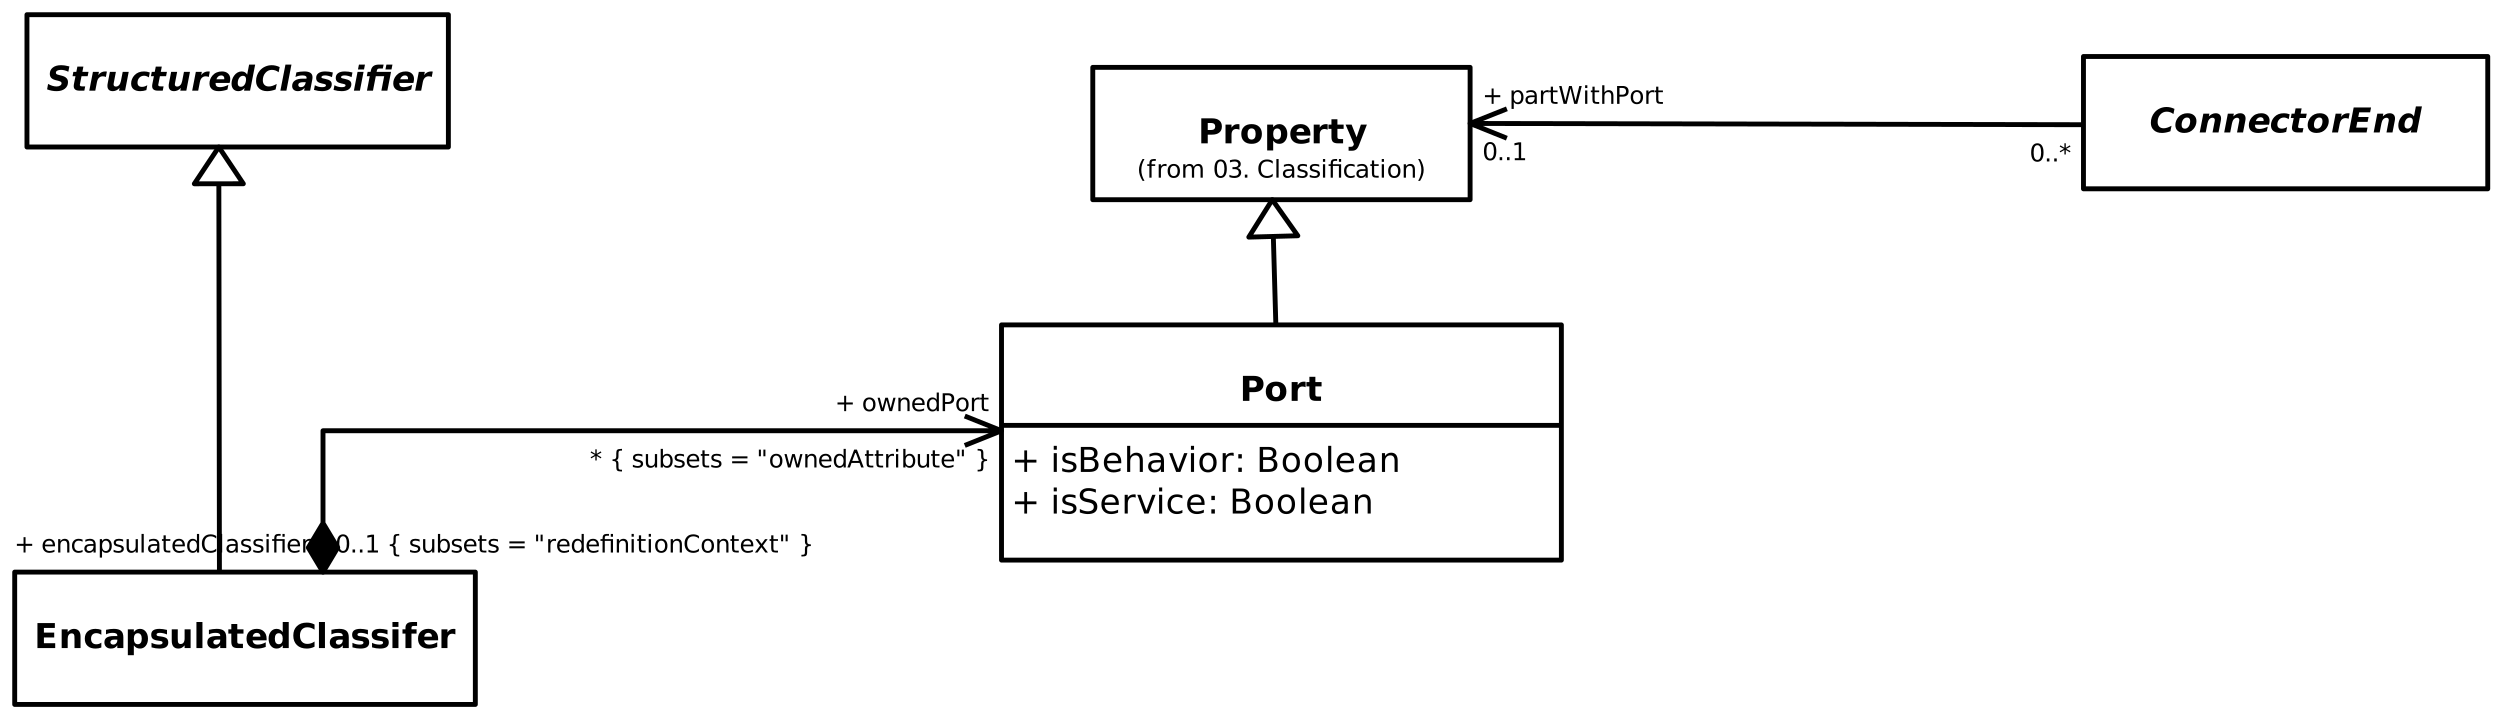 <?xml version="1.0" encoding="UTF-8"?>
<svg xmlns="http://www.w3.org/2000/svg" xmlns:xlink="http://www.w3.org/1999/xlink" width="1020.332pt" height="292.5pt" viewBox="0 0 1020.332 292.5" version="1.1">
<defs>
<g>
<symbol overflow="visible" id="glyph0-0">
<path style="stroke:none;" d="M 0.703 2.469 L 0.703 -9.875 L 7.703 -9.875 L 7.703 2.469 Z M 1.484 1.703 L 6.922 1.703 L 6.922 -9.078 L 1.484 -9.078 Z M 1.484 1.703 "/>
</symbol>
<symbol overflow="visible" id="glyph0-1">
<path style="stroke:none;" d="M 9.312 -9.891 L 8.891 -7.719 C 8.367 -7.977 7.859 -8.172 7.359 -8.297 C 6.859 -8.422 6.367 -8.484 5.891 -8.484 C 5.234 -8.484 4.723 -8.379 4.359 -8.172 C 3.992 -7.973 3.812 -7.691 3.812 -7.328 C 3.812 -7.086 3.891 -6.898 4.047 -6.766 C 4.211 -6.641 4.547 -6.52 5.047 -6.406 L 6.125 -6.125 C 7.031 -5.906 7.691 -5.578 8.109 -5.141 C 8.535 -4.711 8.75 -4.156 8.75 -3.469 C 8.75 -2.363 8.328 -1.473 7.484 -0.797 C 6.648 -0.129 5.523 0.203 4.109 0.203 C 3.441 0.203 2.781 0.141 2.125 0.016 C 1.477 -0.109 0.844 -0.289 0.219 -0.531 L 0.625 -2.75 C 1.227 -2.406 1.816 -2.145 2.391 -1.969 C 2.961 -1.789 3.531 -1.703 4.094 -1.703 C 4.688 -1.703 5.172 -1.828 5.547 -2.078 C 5.93 -2.328 6.125 -2.641 6.125 -3.016 C 6.125 -3.266 6.035 -3.457 5.859 -3.594 C 5.691 -3.738 5.328 -3.883 4.766 -4.031 L 3.688 -4.297 C 2.895 -4.492 2.301 -4.801 1.906 -5.219 C 1.52 -5.645 1.328 -6.195 1.328 -6.875 C 1.328 -7.938 1.734 -8.785 2.547 -9.422 C 3.367 -10.066 4.469 -10.391 5.844 -10.391 C 6.395 -10.391 6.957 -10.348 7.531 -10.266 C 8.113 -10.18 8.707 -10.055 9.312 -9.891 Z M 9.312 -9.891 "/>
</symbol>
<symbol overflow="visible" id="glyph0-2">
<path style="stroke:none;" d="M 5.031 -9.828 L 4.625 -7.656 L 7.125 -7.656 L 6.781 -5.906 L 4.266 -5.906 L 3.641 -2.672 C 3.617 -2.598 3.602 -2.535 3.594 -2.484 C 3.594 -2.43 3.594 -2.383 3.594 -2.344 C 3.594 -2.133 3.66 -1.984 3.797 -1.891 C 3.941 -1.797 4.176 -1.75 4.5 -1.75 L 5.766 -1.75 L 5.422 0 L 3.359 0 C 2.617 0 2.055 -0.156 1.672 -0.469 C 1.285 -0.781 1.094 -1.227 1.094 -1.812 C 1.094 -1.938 1.098 -2.07 1.109 -2.219 C 1.129 -2.363 1.148 -2.508 1.172 -2.656 L 1.812 -5.906 L 0.609 -5.906 L 0.938 -7.656 L 2.156 -7.656 L 2.578 -9.828 Z M 5.031 -9.828 "/>
</symbol>
<symbol overflow="visible" id="glyph0-3">
<path style="stroke:none;" d="M 7.203 -5.578 C 7.035 -5.672 6.848 -5.738 6.641 -5.781 C 6.43 -5.832 6.207 -5.859 5.969 -5.859 C 5.344 -5.859 4.82 -5.656 4.406 -5.25 C 4 -4.852 3.723 -4.281 3.578 -3.531 L 2.891 0 L 0.438 0 L 1.922 -7.656 L 4.375 -7.656 L 4.109 -6.344 C 4.43 -6.82 4.836 -7.191 5.328 -7.453 C 5.816 -7.711 6.359 -7.844 6.953 -7.844 C 7.035 -7.844 7.129 -7.836 7.234 -7.828 C 7.348 -7.816 7.477 -7.801 7.625 -7.781 Z M 7.203 -5.578 "/>
</symbol>
<symbol overflow="visible" id="glyph0-4">
<path style="stroke:none;" d="M 0.953 -2.984 L 1.844 -7.656 L 4.297 -7.656 L 3.531 -3.672 C 3.477 -3.41 3.438 -3.188 3.406 -3 C 3.375 -2.82 3.359 -2.68 3.359 -2.578 C 3.359 -2.285 3.438 -2.062 3.594 -1.906 C 3.758 -1.75 3.988 -1.672 4.281 -1.672 C 4.789 -1.672 5.227 -1.863 5.594 -2.25 C 5.957 -2.645 6.207 -3.191 6.344 -3.891 L 7.078 -7.656 L 9.531 -7.656 L 8.047 0 L 5.578 0 L 5.812 -1.125 C 5.395 -0.676 4.953 -0.344 4.484 -0.125 C 4.023 0.094 3.539 0.203 3.031 0.203 C 2.332 0.203 1.789 0.02 1.406 -0.344 C 1.031 -0.719 0.844 -1.242 0.844 -1.922 C 0.844 -2.078 0.848 -2.242 0.859 -2.422 C 0.879 -2.598 0.91 -2.785 0.953 -2.984 Z M 0.953 -2.984 "/>
</symbol>
<symbol overflow="visible" id="glyph0-5">
<path style="stroke:none;" d="M 8.141 -7.422 L 7.75 -5.422 C 7.414 -5.641 7.086 -5.805 6.766 -5.922 C 6.453 -6.035 6.145 -6.094 5.844 -6.094 C 5.039 -6.094 4.383 -5.82 3.875 -5.281 C 3.375 -4.75 3.125 -4.066 3.125 -3.234 C 3.125 -2.703 3.281 -2.285 3.594 -1.984 C 3.906 -1.691 4.348 -1.547 4.922 -1.547 C 5.305 -1.547 5.68 -1.602 6.047 -1.719 C 6.422 -1.832 6.773 -2.004 7.109 -2.234 L 6.734 -0.219 C 6.328 -0.082 5.914 0.02 5.5 0.094 C 5.094 0.164 4.68 0.203 4.266 0.203 C 3.066 0.203 2.141 -0.066 1.484 -0.609 C 0.836 -1.148 0.516 -1.914 0.516 -2.906 C 0.516 -3.531 0.633 -4.133 0.875 -4.719 C 1.113 -5.312 1.457 -5.844 1.906 -6.312 C 2.406 -6.832 2.973 -7.219 3.609 -7.469 C 4.254 -7.719 5 -7.844 5.844 -7.844 C 6.227 -7.844 6.609 -7.805 6.984 -7.734 C 7.367 -7.66 7.754 -7.555 8.141 -7.422 Z M 8.141 -7.422 "/>
</symbol>
<symbol overflow="visible" id="glyph0-6">
<path style="stroke:none;" d="M 8.812 -3.547 L 8.719 -3.156 L 3 -3.156 C 3 -3.125 2.992 -3.082 2.984 -3.031 C 2.984 -2.977 2.984 -2.938 2.984 -2.906 C 2.984 -2.414 3.129 -2.047 3.422 -1.797 C 3.723 -1.547 4.172 -1.422 4.766 -1.422 C 5.285 -1.422 5.832 -1.5 6.406 -1.656 C 6.977 -1.812 7.578 -2.047 8.203 -2.359 L 7.828 -0.453 C 7.234 -0.234 6.641 -0.07 6.047 0.031 C 5.453 0.145 4.852 0.203 4.25 0.203 C 3.051 0.203 2.125 -0.07 1.469 -0.625 C 0.82 -1.176 0.5 -1.957 0.5 -2.969 C 0.5 -3.551 0.602 -4.113 0.812 -4.656 C 1.02 -5.207 1.32 -5.711 1.719 -6.172 C 2.188 -6.723 2.75 -7.141 3.406 -7.422 C 4.062 -7.703 4.785 -7.844 5.578 -7.844 C 6.617 -7.844 7.441 -7.566 8.047 -7.016 C 8.66 -6.461 8.969 -5.719 8.969 -4.781 C 8.969 -4.602 8.953 -4.41 8.922 -4.203 C 8.898 -4.004 8.863 -3.785 8.812 -3.547 Z M 6.5 -4.656 C 6.508 -4.719 6.516 -4.781 6.516 -4.844 C 6.523 -4.906 6.531 -4.969 6.531 -5.031 C 6.531 -5.395 6.422 -5.68 6.203 -5.891 C 5.984 -6.109 5.688 -6.219 5.312 -6.219 C 4.832 -6.219 4.426 -6.082 4.094 -5.812 C 3.758 -5.551 3.504 -5.164 3.328 -4.656 Z M 6.5 -4.656 "/>
</symbol>
<symbol overflow="visible" id="glyph0-7">
<path style="stroke:none;" d="M 4.297 -1.578 C 4.93 -1.578 5.441 -1.863 5.828 -2.438 C 6.223 -3.02 6.422 -3.781 6.422 -4.719 C 6.422 -5.145 6.312 -5.473 6.094 -5.703 C 5.875 -5.941 5.566 -6.062 5.172 -6.062 C 4.547 -6.062 4.031 -5.773 3.625 -5.203 C 3.227 -4.629 3.031 -3.898 3.031 -3.016 C 3.031 -2.547 3.141 -2.188 3.359 -1.938 C 3.578 -1.695 3.891 -1.578 4.297 -1.578 Z M 6.875 -6.531 L 7.672 -10.641 L 10.141 -10.641 L 8.062 0 L 5.594 0 L 5.828 -1.109 C 5.453 -0.66 5.055 -0.328 4.641 -0.109 C 4.234 0.098 3.785 0.203 3.297 0.203 C 2.441 0.203 1.758 -0.066 1.25 -0.609 C 0.75 -1.16 0.5 -1.91 0.5 -2.859 C 0.5 -3.441 0.586 -4.008 0.766 -4.562 C 0.941 -5.125 1.195 -5.633 1.531 -6.094 C 1.938 -6.664 2.398 -7.098 2.922 -7.391 C 3.453 -7.691 4.016 -7.844 4.609 -7.844 C 5.129 -7.844 5.57 -7.734 5.938 -7.516 C 6.312 -7.305 6.625 -6.977 6.875 -6.531 Z M 6.875 -6.531 "/>
</symbol>
<symbol overflow="visible" id="glyph0-8">
<path style="stroke:none;" d="M 8.484 -0.484 C 7.859 -0.254 7.254 -0.082 6.672 0.031 C 6.086 0.145 5.539 0.203 5.031 0.203 C 3.656 0.203 2.555 -0.172 1.734 -0.922 C 0.91 -1.68 0.5 -2.68 0.5 -3.922 C 0.5 -4.734 0.629 -5.5 0.891 -6.219 C 1.148 -6.945 1.535 -7.609 2.047 -8.203 C 2.641 -8.898 3.359 -9.438 4.203 -9.812 C 5.047 -10.195 5.953 -10.391 6.922 -10.391 C 7.453 -10.391 7.984 -10.328 8.516 -10.203 C 9.047 -10.078 9.586 -9.883 10.141 -9.625 L 9.719 -7.516 C 9.281 -7.848 8.836 -8.094 8.391 -8.25 C 7.953 -8.406 7.477 -8.484 6.969 -8.484 C 5.914 -8.484 5.035 -8.078 4.328 -7.266 C 3.617 -6.453 3.266 -5.438 3.266 -4.219 C 3.266 -3.438 3.484 -2.82 3.922 -2.375 C 4.359 -1.926 4.961 -1.703 5.734 -1.703 C 6.191 -1.703 6.676 -1.785 7.188 -1.953 C 7.707 -2.117 8.289 -2.379 8.938 -2.734 Z M 8.484 -0.484 "/>
</symbol>
<symbol overflow="visible" id="glyph0-9">
<path style="stroke:none;" d="M 2.5 -10.641 L 4.953 -10.641 L 2.891 0 L 0.438 0 Z M 2.5 -10.641 "/>
</symbol>
<symbol overflow="visible" id="glyph0-10">
<path style="stroke:none;" d="M 4.609 -3.453 C 3.992 -3.453 3.531 -3.352 3.219 -3.156 C 2.906 -2.969 2.75 -2.691 2.75 -2.328 C 2.75 -2.047 2.844 -1.82 3.031 -1.656 C 3.219 -1.5 3.473 -1.422 3.797 -1.422 C 4.297 -1.422 4.711 -1.57 5.047 -1.875 C 5.391 -2.188 5.617 -2.617 5.734 -3.172 L 5.781 -3.453 Z M 8.422 -4.375 L 7.578 0 L 5.125 0 L 5.328 -1.141 C 4.93 -0.68 4.508 -0.344 4.062 -0.125 C 3.613 0.094 3.129 0.203 2.609 0.203 C 1.879 0.203 1.301 0.016 0.875 -0.359 C 0.445 -0.742 0.234 -1.254 0.234 -1.891 C 0.234 -2.859 0.609 -3.602 1.359 -4.125 C 2.117 -4.645 3.211 -4.906 4.641 -4.906 L 6.078 -4.906 L 6.109 -5.094 C 6.117 -5.156 6.125 -5.195 6.125 -5.219 C 6.125 -5.25 6.125 -5.281 6.125 -5.312 C 6.125 -5.602 5.984 -5.828 5.703 -5.984 C 5.422 -6.141 5 -6.219 4.438 -6.219 C 3.926 -6.219 3.43 -6.164 2.953 -6.062 C 2.484 -5.957 2.031 -5.797 1.594 -5.578 L 1.969 -7.453 C 2.477 -7.578 3 -7.672 3.531 -7.734 C 4.062 -7.805 4.617 -7.844 5.203 -7.844 C 6.328 -7.844 7.164 -7.645 7.719 -7.25 C 8.27 -6.863 8.547 -6.27 8.547 -5.469 C 8.547 -5.32 8.535 -5.156 8.516 -4.969 C 8.492 -4.781 8.461 -4.582 8.422 -4.375 Z M 8.422 -4.375 "/>
</symbol>
<symbol overflow="visible" id="glyph0-11">
<path style="stroke:none;" d="M 7.844 -7.422 L 7.484 -5.516 C 7.004 -5.742 6.523 -5.914 6.047 -6.031 C 5.578 -6.156 5.129 -6.219 4.703 -6.219 C 4.223 -6.219 3.848 -6.156 3.578 -6.031 C 3.316 -5.906 3.188 -5.723 3.188 -5.484 C 3.188 -5.348 3.258 -5.238 3.406 -5.156 C 3.551 -5.07 3.836 -4.988 4.266 -4.906 L 4.719 -4.812 C 5.707 -4.602 6.398 -4.332 6.797 -4 C 7.191 -3.676 7.391 -3.219 7.391 -2.625 C 7.391 -1.738 7.039 -1.047 6.344 -0.547 C 5.645 -0.047 4.672 0.203 3.422 0.203 C 2.891 0.203 2.348 0.16 1.797 0.078 C 1.254 -0.004 0.703 -0.129 0.141 -0.297 L 0.5 -2.219 C 0.945 -1.957 1.422 -1.758 1.922 -1.625 C 2.43 -1.488 2.945 -1.422 3.469 -1.422 C 3.988 -1.422 4.379 -1.484 4.641 -1.609 C 4.898 -1.734 5.031 -1.914 5.031 -2.156 C 5.031 -2.32 4.957 -2.445 4.812 -2.531 C 4.664 -2.625 4.363 -2.719 3.906 -2.812 L 3.453 -2.906 C 2.578 -3.082 1.953 -3.348 1.578 -3.703 C 1.211 -4.055 1.031 -4.551 1.031 -5.188 C 1.031 -6.031 1.348 -6.68 1.984 -7.141 C 2.629 -7.609 3.555 -7.844 4.766 -7.844 C 5.285 -7.844 5.797 -7.805 6.297 -7.734 C 6.805 -7.66 7.32 -7.555 7.844 -7.422 Z M 7.844 -7.422 "/>
</symbol>
<symbol overflow="visible" id="glyph0-12">
<path style="stroke:none;" d="M 1.922 -7.656 L 4.375 -7.656 L 2.891 0 L 0.438 0 Z M 2.5 -10.641 L 4.953 -10.641 L 4.562 -8.641 L 2.094 -8.641 Z M 2.5 -10.641 "/>
</symbol>
<symbol overflow="visible" id="glyph0-13">
<path style="stroke:none;" d="M 8.703 -10.641 L 11.172 -10.641 L 10.781 -8.641 L 8.312 -8.641 Z M 7.562 -10.641 L 7.234 -9.031 L 5.891 -9.031 C 5.547 -9.031 5.297 -8.969 5.141 -8.844 C 4.984 -8.719 4.875 -8.504 4.812 -8.203 L 4.703 -7.656 L 10.594 -7.656 L 9.094 0 L 6.656 0 L 7.797 -5.906 L 4.375 -5.906 L 3.219 0 L 0.766 0 L 1.906 -5.906 L 0.703 -5.906 L 1.047 -7.656 L 2.25 -7.656 L 2.359 -8.188 C 2.523 -9.039 2.875 -9.66 3.406 -10.047 C 3.938 -10.441 4.695 -10.641 5.688 -10.641 Z M 7.562 -10.641 "/>
</symbol>
<symbol overflow="visible" id="glyph0-14">
<path style="stroke:none;" d="M 5.25 -6.094 C 4.613 -6.094 4.086 -5.805 3.672 -5.234 C 3.266 -4.66 3.062 -3.926 3.062 -3.031 C 3.062 -2.551 3.172 -2.18 3.391 -1.922 C 3.617 -1.672 3.945 -1.547 4.375 -1.547 C 5 -1.547 5.516 -1.832 5.922 -2.406 C 6.336 -2.988 6.547 -3.727 6.547 -4.625 C 6.547 -5.102 6.438 -5.469 6.219 -5.719 C 6 -5.969 5.676 -6.094 5.25 -6.094 Z M 5.453 -7.844 C 6.586 -7.844 7.477 -7.551 8.125 -6.969 C 8.781 -6.395 9.109 -5.609 9.109 -4.609 C 9.109 -4.023 9.004 -3.461 8.797 -2.922 C 8.598 -2.379 8.301 -1.879 7.906 -1.422 C 7.445 -0.891 6.898 -0.484 6.266 -0.203 C 5.629 0.066 4.922 0.203 4.141 0.203 C 3.016 0.203 2.125 -0.082 1.469 -0.656 C 0.82 -1.238 0.5 -2.031 0.5 -3.031 C 0.5 -3.602 0.602 -4.164 0.812 -4.719 C 1.031 -5.27 1.332 -5.773 1.719 -6.234 C 2.176 -6.754 2.719 -7.148 3.344 -7.422 C 3.977 -7.703 4.68 -7.844 5.453 -7.844 Z M 5.453 -7.844 "/>
</symbol>
<symbol overflow="visible" id="glyph0-15">
<path style="stroke:none;" d="M 9.031 -4.656 L 8.125 0 L 5.672 0 L 6.438 -4 C 6.488 -4.25 6.531 -4.461 6.562 -4.641 C 6.594 -4.828 6.609 -4.973 6.609 -5.078 C 6.609 -5.367 6.523 -5.594 6.359 -5.75 C 6.203 -5.914 5.977 -6 5.688 -6 C 5.176 -6 4.738 -5.801 4.375 -5.406 C 4.008 -5.008 3.758 -4.461 3.625 -3.766 L 2.891 0 L 0.438 0 L 1.922 -7.656 L 4.375 -7.656 L 4.156 -6.531 C 4.602 -6.977 5.055 -7.305 5.516 -7.516 C 5.973 -7.734 6.453 -7.844 6.953 -7.844 C 7.648 -7.844 8.191 -7.656 8.578 -7.281 C 8.961 -6.914 9.156 -6.398 9.156 -5.734 C 9.156 -5.586 9.145 -5.426 9.125 -5.25 C 9.102 -5.07 9.07 -4.875 9.031 -4.656 Z M 9.031 -4.656 "/>
</symbol>
<symbol overflow="visible" id="glyph0-16">
<path style="stroke:none;" d="M 2.281 -10.203 L 9.375 -10.203 L 8.984 -8.219 L 4.531 -8.219 L 4.156 -6.312 L 8.359 -6.312 L 7.969 -4.328 L 3.766 -4.328 L 3.312 -1.984 L 7.922 -1.984 L 7.547 0 L 0.297 0 Z M 2.281 -10.203 "/>
</symbol>
<symbol overflow="visible" id="glyph1-0">
<path style="stroke:none;" d="M 0.703 2.469 L 0.703 -9.875 L 7.703 -9.875 L 7.703 2.469 Z M 1.484 1.703 L 6.922 1.703 L 6.922 -9.078 L 1.484 -9.078 Z M 1.484 1.703 "/>
</symbol>
<symbol overflow="visible" id="glyph1-1">
<path style="stroke:none;" d="M 1.281 -10.203 L 8.391 -10.203 L 8.391 -8.219 L 3.922 -8.219 L 3.922 -6.312 L 8.125 -6.312 L 8.125 -4.328 L 3.922 -4.328 L 3.922 -1.984 L 8.531 -1.984 L 8.531 0 L 1.281 0 Z M 1.281 -10.203 "/>
</symbol>
<symbol overflow="visible" id="glyph1-2">
<path style="stroke:none;" d="M 8.875 -4.656 L 8.875 0 L 6.406 0 L 6.406 -3.562 C 6.406 -4.227 6.391 -4.688 6.359 -4.938 C 6.336 -5.188 6.289 -5.367 6.219 -5.484 C 6.125 -5.648 5.992 -5.773 5.828 -5.859 C 5.66 -5.953 5.473 -6 5.266 -6 C 4.754 -6 4.352 -5.801 4.062 -5.406 C 3.77 -5.008 3.625 -4.461 3.625 -3.766 L 3.625 0 L 1.172 0 L 1.172 -7.656 L 3.625 -7.656 L 3.625 -6.531 C 3.988 -6.977 4.379 -7.305 4.797 -7.516 C 5.211 -7.734 5.672 -7.844 6.172 -7.844 C 7.055 -7.844 7.727 -7.57 8.188 -7.031 C 8.645 -6.488 8.875 -5.695 8.875 -4.656 Z M 8.875 -4.656 "/>
</symbol>
<symbol overflow="visible" id="glyph1-3">
<path style="stroke:none;" d="M 7.359 -7.422 L 7.359 -5.422 C 7.023 -5.648 6.691 -5.816 6.359 -5.922 C 6.023 -6.035 5.676 -6.094 5.312 -6.094 C 4.633 -6.094 4.102 -5.891 3.719 -5.484 C 3.344 -5.086 3.156 -4.535 3.156 -3.828 C 3.156 -3.109 3.344 -2.547 3.719 -2.141 C 4.102 -1.742 4.633 -1.547 5.312 -1.547 C 5.695 -1.547 6.062 -1.602 6.406 -1.719 C 6.75 -1.832 7.066 -2.004 7.359 -2.234 L 7.359 -0.219 C 6.973 -0.082 6.582 0.02 6.188 0.094 C 5.801 0.164 5.41 0.203 5.016 0.203 C 3.629 0.203 2.547 -0.148 1.766 -0.859 C 0.992 -1.566 0.609 -2.555 0.609 -3.828 C 0.609 -5.086 0.992 -6.07 1.766 -6.781 C 2.547 -7.488 3.629 -7.844 5.016 -7.844 C 5.41 -7.844 5.801 -7.805 6.188 -7.734 C 6.582 -7.66 6.973 -7.555 7.359 -7.422 Z M 7.359 -7.422 "/>
</symbol>
<symbol overflow="visible" id="glyph1-4">
<path style="stroke:none;" d="M 4.609 -3.453 C 4.098 -3.453 3.711 -3.363 3.453 -3.188 C 3.191 -3.008 3.062 -2.754 3.062 -2.422 C 3.062 -2.109 3.164 -1.863 3.375 -1.688 C 3.582 -1.508 3.875 -1.422 4.25 -1.422 C 4.707 -1.422 5.094 -1.586 5.406 -1.922 C 5.719 -2.254 5.875 -2.672 5.875 -3.172 L 5.875 -3.453 Z M 8.344 -4.375 L 8.344 0 L 5.875 0 L 5.875 -1.141 C 5.551 -0.672 5.18 -0.328 4.766 -0.109 C 4.359 0.098 3.863 0.203 3.281 0.203 C 2.477 0.203 1.832 -0.023 1.344 -0.484 C 0.852 -0.953 0.609 -1.555 0.609 -2.297 C 0.609 -3.191 0.914 -3.848 1.531 -4.266 C 2.145 -4.691 3.113 -4.906 4.438 -4.906 L 5.875 -4.906 L 5.875 -5.094 C 5.875 -5.477 5.723 -5.758 5.422 -5.938 C 5.117 -6.125 4.645 -6.219 4 -6.219 C 3.469 -6.219 2.977 -6.164 2.531 -6.062 C 2.082 -5.957 1.66 -5.797 1.266 -5.578 L 1.266 -7.453 C 1.797 -7.578 2.32 -7.672 2.844 -7.734 C 3.375 -7.805 3.906 -7.844 4.438 -7.844 C 5.82 -7.844 6.816 -7.566 7.422 -7.016 C 8.035 -6.473 8.344 -5.594 8.344 -4.375 Z M 8.344 -4.375 "/>
</symbol>
<symbol overflow="visible" id="glyph1-5">
<path style="stroke:none;" d="M 3.625 -1.109 L 3.625 2.906 L 1.172 2.906 L 1.172 -7.656 L 3.625 -7.656 L 3.625 -6.531 C 3.957 -6.977 4.328 -7.305 4.734 -7.516 C 5.148 -7.734 5.625 -7.844 6.156 -7.844 C 7.102 -7.844 7.879 -7.469 8.484 -6.719 C 9.086 -5.969 9.391 -5.004 9.391 -3.828 C 9.391 -2.641 9.086 -1.672 8.484 -0.922 C 7.879 -0.172 7.102 0.203 6.156 0.203 C 5.625 0.203 5.148 0.098 4.734 -0.109 C 4.328 -0.328 3.957 -0.66 3.625 -1.109 Z M 5.25 -6.062 C 4.727 -6.062 4.328 -5.867 4.047 -5.484 C 3.766 -5.098 3.625 -4.547 3.625 -3.828 C 3.625 -3.098 3.766 -2.539 4.047 -2.156 C 4.328 -1.77 4.727 -1.578 5.25 -1.578 C 5.77 -1.578 6.164 -1.77 6.438 -2.156 C 6.719 -2.539 6.859 -3.098 6.859 -3.828 C 6.859 -4.555 6.719 -5.109 6.438 -5.484 C 6.164 -5.867 5.77 -6.062 5.25 -6.062 Z M 5.25 -6.062 "/>
</symbol>
<symbol overflow="visible" id="glyph1-6">
<path style="stroke:none;" d="M 7.156 -7.422 L 7.156 -5.562 C 6.633 -5.781 6.129 -5.941 5.641 -6.047 C 5.148 -6.16 4.691 -6.219 4.266 -6.219 C 3.797 -6.219 3.445 -6.156 3.219 -6.031 C 3 -5.914 2.891 -5.738 2.891 -5.5 C 2.891 -5.301 2.973 -5.148 3.141 -5.047 C 3.305 -4.941 3.613 -4.863 4.062 -4.812 L 4.484 -4.766 C 5.742 -4.598 6.586 -4.332 7.016 -3.969 C 7.453 -3.602 7.672 -3.031 7.672 -2.25 C 7.672 -1.438 7.367 -0.82 6.766 -0.406 C 6.16 0 5.266 0.203 4.078 0.203 C 3.566 0.203 3.039 0.16 2.5 0.078 C 1.969 -0.004 1.414 -0.125 0.844 -0.281 L 0.844 -2.141 C 1.332 -1.898 1.832 -1.719 2.344 -1.594 C 2.852 -1.477 3.375 -1.422 3.906 -1.422 C 4.383 -1.422 4.742 -1.488 4.984 -1.625 C 5.223 -1.758 5.344 -1.957 5.344 -2.219 C 5.344 -2.438 5.258 -2.598 5.094 -2.703 C 4.926 -2.805 4.598 -2.891 4.109 -2.953 L 3.672 -3.016 C 2.578 -3.148 1.812 -3.398 1.375 -3.766 C 0.938 -4.141 0.719 -4.703 0.719 -5.453 C 0.719 -6.266 0.992 -6.863 1.547 -7.25 C 2.109 -7.645 2.961 -7.844 4.109 -7.844 C 4.566 -7.844 5.039 -7.805 5.531 -7.734 C 6.031 -7.672 6.57 -7.566 7.156 -7.422 Z M 7.156 -7.422 "/>
</symbol>
<symbol overflow="visible" id="glyph1-7">
<path style="stroke:none;" d="M 1.094 -2.984 L 1.094 -7.656 L 3.562 -7.656 L 3.562 -6.891 C 3.562 -6.473 3.555 -5.953 3.547 -5.328 C 3.547 -4.703 3.547 -4.285 3.547 -4.078 C 3.547 -3.461 3.562 -3.02 3.594 -2.75 C 3.625 -2.477 3.676 -2.281 3.75 -2.156 C 3.852 -2 3.984 -1.875 4.141 -1.781 C 4.305 -1.695 4.492 -1.656 4.703 -1.656 C 5.211 -1.656 5.613 -1.848 5.906 -2.234 C 6.195 -2.629 6.344 -3.176 6.344 -3.875 L 6.344 -7.656 L 8.797 -7.656 L 8.797 0 L 6.344 0 L 6.344 -1.109 C 5.977 -0.66 5.586 -0.328 5.172 -0.109 C 4.754 0.098 4.301 0.203 3.812 0.203 C 2.926 0.203 2.25 -0.066 1.781 -0.609 C 1.32 -1.148 1.094 -1.941 1.094 -2.984 Z M 1.094 -2.984 "/>
</symbol>
<symbol overflow="visible" id="glyph1-8">
<path style="stroke:none;" d="M 1.172 -10.641 L 3.625 -10.641 L 3.625 0 L 1.172 0 Z M 1.172 -10.641 "/>
</symbol>
<symbol overflow="visible" id="glyph1-9">
<path style="stroke:none;" d="M 3.844 -9.828 L 3.844 -7.656 L 6.375 -7.656 L 6.375 -5.906 L 3.844 -5.906 L 3.844 -2.656 C 3.844 -2.301 3.91 -2.062 4.047 -1.938 C 4.191 -1.812 4.477 -1.75 4.906 -1.75 L 6.156 -1.75 L 6.156 0 L 4.062 0 C 3.094 0 2.406 -0.195 2 -0.594 C 1.602 -1 1.406 -1.688 1.406 -2.656 L 1.406 -5.906 L 0.188 -5.906 L 0.188 -7.656 L 1.406 -7.656 L 1.406 -9.828 Z M 3.844 -9.828 "/>
</symbol>
<symbol overflow="visible" id="glyph1-10">
<path style="stroke:none;" d="M 8.812 -3.844 L 8.812 -3.156 L 3.094 -3.156 C 3.156 -2.582 3.363 -2.148 3.719 -1.859 C 4.07 -1.566 4.566 -1.422 5.203 -1.422 C 5.723 -1.422 6.254 -1.5 6.797 -1.656 C 7.336 -1.812 7.891 -2.047 8.453 -2.359 L 8.453 -0.469 C 7.879 -0.25 7.301 -0.082 6.719 0.031 C 6.145 0.145 5.566 0.203 4.984 0.203 C 3.598 0.203 2.52 -0.148 1.75 -0.859 C 0.988 -1.566 0.609 -2.555 0.609 -3.828 C 0.609 -5.066 0.984 -6.047 1.734 -6.766 C 2.484 -7.484 3.52 -7.844 4.844 -7.844 C 6.051 -7.844 7.016 -7.477 7.734 -6.75 C 8.453 -6.031 8.812 -5.062 8.812 -3.844 Z M 6.297 -4.656 C 6.297 -5.125 6.16 -5.5 5.891 -5.781 C 5.617 -6.07 5.266 -6.219 4.828 -6.219 C 4.359 -6.219 3.973 -6.082 3.672 -5.812 C 3.379 -5.551 3.195 -5.164 3.125 -4.656 Z M 6.297 -4.656 "/>
</symbol>
<symbol overflow="visible" id="glyph1-11">
<path style="stroke:none;" d="M 6.391 -6.531 L 6.391 -10.641 L 8.844 -10.641 L 8.844 0 L 6.391 0 L 6.391 -1.109 C 6.047 -0.66 5.672 -0.328 5.266 -0.109 C 4.859 0.098 4.391 0.203 3.859 0.203 C 2.922 0.203 2.145 -0.172 1.531 -0.922 C 0.926 -1.672 0.625 -2.641 0.625 -3.828 C 0.625 -5.004 0.926 -5.969 1.531 -6.719 C 2.145 -7.469 2.922 -7.844 3.859 -7.844 C 4.391 -7.844 4.859 -7.734 5.266 -7.516 C 5.672 -7.305 6.047 -6.977 6.391 -6.531 Z M 4.766 -1.578 C 5.297 -1.578 5.695 -1.77 5.969 -2.156 C 6.25 -2.539 6.391 -3.098 6.391 -3.828 C 6.391 -4.555 6.25 -5.109 5.969 -5.484 C 5.695 -5.867 5.297 -6.062 4.766 -6.062 C 4.254 -6.062 3.859 -5.867 3.578 -5.484 C 3.305 -5.109 3.172 -4.555 3.172 -3.828 C 3.172 -3.098 3.305 -2.539 3.578 -2.156 C 3.859 -1.77 4.254 -1.578 4.766 -1.578 Z M 4.766 -1.578 "/>
</symbol>
<symbol overflow="visible" id="glyph1-12">
<path style="stroke:none;" d="M 9.375 -0.562 C 8.895 -0.312 8.391 -0.125 7.859 0 C 7.336 0.133 6.797 0.203 6.234 0.203 C 4.523 0.203 3.176 -0.27 2.188 -1.219 C 1.195 -2.176 0.703 -3.469 0.703 -5.094 C 0.703 -6.727 1.195 -8.02 2.188 -8.969 C 3.176 -9.914 4.523 -10.391 6.234 -10.391 C 6.797 -10.391 7.336 -10.328 7.859 -10.203 C 8.391 -10.078 8.895 -9.883 9.375 -9.625 L 9.375 -7.516 C 8.883 -7.848 8.398 -8.094 7.922 -8.25 C 7.453 -8.406 6.957 -8.484 6.438 -8.484 C 5.5 -8.484 4.758 -8.18 4.219 -7.578 C 3.688 -6.973 3.422 -6.145 3.422 -5.094 C 3.422 -4.039 3.688 -3.211 4.219 -2.609 C 4.758 -2.004 5.5 -1.703 6.438 -1.703 C 6.957 -1.703 7.453 -1.781 7.922 -1.938 C 8.398 -2.094 8.883 -2.336 9.375 -2.672 Z M 9.375 -0.562 "/>
</symbol>
<symbol overflow="visible" id="glyph1-13">
<path style="stroke:none;" d="M 1.172 -7.656 L 3.625 -7.656 L 3.625 0 L 1.172 0 Z M 1.172 -10.641 L 3.625 -10.641 L 3.625 -8.641 L 1.172 -8.641 Z M 1.172 -10.641 "/>
</symbol>
<symbol overflow="visible" id="glyph1-14">
<path style="stroke:none;" d="M 6.219 -10.641 L 6.219 -9.031 L 4.859 -9.031 C 4.516 -9.031 4.273 -8.969 4.141 -8.844 C 4.004 -8.719 3.938 -8.5 3.938 -8.188 L 3.938 -7.656 L 6.016 -7.656 L 6.016 -5.906 L 3.938 -5.906 L 3.938 0 L 1.484 0 L 1.484 -5.906 L 0.266 -5.906 L 0.266 -7.656 L 1.484 -7.656 L 1.484 -8.188 C 1.484 -9.02 1.711 -9.633 2.172 -10.031 C 2.641 -10.438 3.363 -10.641 4.344 -10.641 Z M 6.219 -10.641 "/>
</symbol>
<symbol overflow="visible" id="glyph1-15">
<path style="stroke:none;" d="M 6.859 -5.578 C 6.648 -5.672 6.438 -5.738 6.219 -5.781 C 6.008 -5.832 5.797 -5.859 5.578 -5.859 C 4.953 -5.859 4.469 -5.656 4.125 -5.25 C 3.789 -4.852 3.625 -4.281 3.625 -3.531 L 3.625 0 L 1.172 0 L 1.172 -7.656 L 3.625 -7.656 L 3.625 -6.406 C 3.938 -6.906 4.297 -7.27 4.703 -7.5 C 5.109 -7.727 5.598 -7.844 6.172 -7.844 C 6.254 -7.844 6.344 -7.836 6.438 -7.828 C 6.531 -7.828 6.672 -7.812 6.859 -7.781 Z M 6.859 -5.578 "/>
</symbol>
<symbol overflow="visible" id="glyph1-16">
<path style="stroke:none;" d="M 1.281 -10.203 L 5.656 -10.203 C 6.957 -10.203 7.953 -9.914 8.641 -9.344 C 9.336 -8.77 9.688 -7.945 9.688 -6.875 C 9.688 -5.801 9.336 -4.977 8.641 -4.406 C 7.953 -3.832 6.957 -3.547 5.656 -3.547 L 3.922 -3.547 L 3.922 0 L 1.281 0 Z M 3.922 -8.297 L 3.922 -5.453 L 5.375 -5.453 C 5.883 -5.453 6.273 -5.57 6.547 -5.812 C 6.828 -6.062 6.969 -6.414 6.969 -6.875 C 6.969 -7.332 6.828 -7.68 6.547 -7.922 C 6.273 -8.172 5.883 -8.297 5.375 -8.297 Z M 3.922 -8.297 "/>
</symbol>
<symbol overflow="visible" id="glyph1-17">
<path style="stroke:none;" d="M 4.812 -6.094 C 4.27 -6.094 3.859 -5.895 3.578 -5.5 C 3.297 -5.113 3.156 -4.555 3.156 -3.828 C 3.156 -3.086 3.297 -2.52 3.578 -2.125 C 3.859 -1.738 4.27 -1.547 4.812 -1.547 C 5.352 -1.547 5.766 -1.738 6.047 -2.125 C 6.328 -2.52 6.469 -3.086 6.469 -3.828 C 6.469 -4.555 6.328 -5.113 6.047 -5.5 C 5.766 -5.895 5.352 -6.094 4.812 -6.094 Z M 4.812 -7.844 C 6.133 -7.844 7.164 -7.484 7.906 -6.766 C 8.645 -6.055 9.016 -5.078 9.016 -3.828 C 9.016 -2.566 8.645 -1.578 7.906 -0.859 C 7.164 -0.148 6.133 0.203 4.812 0.203 C 3.5 0.203 2.469 -0.148 1.719 -0.859 C 0.977 -1.578 0.609 -2.566 0.609 -3.828 C 0.609 -5.078 0.977 -6.055 1.719 -6.766 C 2.469 -7.484 3.5 -7.844 4.812 -7.844 Z M 4.812 -7.844 "/>
</symbol>
<symbol overflow="visible" id="glyph1-18">
<path style="stroke:none;" d="M 0.172 -7.656 L 2.625 -7.656 L 4.672 -2.469 L 6.422 -7.656 L 8.875 -7.656 L 5.656 0.719 C 5.332 1.57 4.953 2.164 4.516 2.5 C 4.086 2.844 3.52 3.016 2.812 3.016 L 1.406 3.016 L 1.406 1.422 L 2.172 1.422 C 2.586 1.422 2.891 1.352 3.078 1.219 C 3.266 1.082 3.41 0.844 3.516 0.5 L 3.578 0.297 Z M 0.172 -7.656 "/>
</symbol>
<symbol overflow="visible" id="glyph2-0">
<path style="stroke:none;" d="M 0.5 1.766 L 0.5 -7.047 L 5.5 -7.047 L 5.5 1.766 Z M 1.062 1.219 L 4.938 1.219 L 4.938 -6.484 L 1.062 -6.484 Z M 1.062 1.219 "/>
</symbol>
<symbol overflow="visible" id="glyph2-1">
<path style="stroke:none;" d="M 3.172 -6.641 C 2.672 -6.641 2.289 -6.391 2.031 -5.891 C 1.781 -5.391 1.656 -4.641 1.656 -3.641 C 1.656 -2.641 1.781 -1.891 2.031 -1.391 C 2.289 -0.891 2.672 -0.641 3.172 -0.641 C 3.691 -0.641 4.078 -0.891 4.328 -1.391 C 4.586 -1.891 4.719 -2.641 4.719 -3.641 C 4.719 -4.641 4.586 -5.391 4.328 -5.891 C 4.078 -6.391 3.691 -6.641 3.172 -6.641 Z M 3.172 -7.422 C 3.992 -7.422 4.617 -7.098 5.047 -6.453 C 5.484 -5.805 5.703 -4.867 5.703 -3.641 C 5.703 -2.41 5.484 -1.473 5.047 -0.828 C 4.617 -0.18 3.992 0.141 3.172 0.141 C 2.359 0.141 1.734 -0.18 1.297 -0.828 C 0.867 -1.473 0.656 -2.41 0.656 -3.641 C 0.656 -4.867 0.867 -5.805 1.297 -6.453 C 1.734 -7.098 2.359 -7.422 3.172 -7.422 Z M 3.172 -7.422 "/>
</symbol>
<symbol overflow="visible" id="glyph2-2">
<path style="stroke:none;" d="M 1.062 -1.234 L 2.094 -1.234 L 2.094 0 L 1.062 0 Z M 1.062 -1.234 "/>
</symbol>
<symbol overflow="visible" id="glyph2-3">
<path style="stroke:none;" d="M 4.703 -6.094 L 2.953 -5.141 L 4.703 -4.188 L 4.422 -3.719 L 2.781 -4.703 L 2.781 -2.859 L 2.219 -2.859 L 2.219 -4.703 L 0.578 -3.719 L 0.297 -4.188 L 2.047 -5.141 L 0.297 -6.094 L 0.578 -6.578 L 2.219 -5.578 L 2.219 -7.422 L 2.781 -7.422 L 2.781 -5.578 L 4.422 -6.578 Z M 4.703 -6.094 "/>
</symbol>
<symbol overflow="visible" id="glyph2-4">
<path style="stroke:none;" d="M 4.594 -6.266 L 4.594 -3.547 L 7.312 -3.547 L 7.312 -2.719 L 4.594 -2.719 L 4.594 0 L 3.781 0 L 3.781 -2.719 L 1.062 -2.719 L 1.062 -3.547 L 3.781 -3.547 L 3.781 -6.266 Z M 4.594 -6.266 "/>
</symbol>
<symbol overflow="visible" id="glyph2-5">
<path style="stroke:none;" d=""/>
</symbol>
<symbol overflow="visible" id="glyph2-6">
<path style="stroke:none;" d="M 1.812 -0.828 L 1.812 2.078 L 0.906 2.078 L 0.906 -5.469 L 1.812 -5.469 L 1.812 -4.641 C 2 -4.961 2.234 -5.203 2.516 -5.359 C 2.805 -5.516 3.156 -5.594 3.562 -5.594 C 4.227 -5.594 4.766 -5.328 5.172 -4.797 C 5.586 -4.273 5.797 -3.586 5.797 -2.734 C 5.797 -1.867 5.586 -1.172 5.172 -0.641 C 4.766 -0.117 4.227 0.141 3.562 0.141 C 3.156 0.141 2.805 0.062 2.516 -0.094 C 2.234 -0.25 2 -0.492 1.812 -0.828 Z M 4.875 -2.734 C 4.875 -3.391 4.734 -3.906 4.453 -4.281 C 4.18 -4.656 3.812 -4.844 3.344 -4.844 C 2.863 -4.844 2.488 -4.656 2.219 -4.281 C 1.945 -3.906 1.812 -3.391 1.812 -2.734 C 1.812 -2.066 1.945 -1.547 2.219 -1.172 C 2.488 -0.797 2.863 -0.609 3.344 -0.609 C 3.812 -0.609 4.18 -0.797 4.453 -1.172 C 4.734 -1.547 4.875 -2.066 4.875 -2.734 Z M 4.875 -2.734 "/>
</symbol>
<symbol overflow="visible" id="glyph2-7">
<path style="stroke:none;" d="M 3.422 -2.75 C 2.703 -2.75 2.203 -2.664 1.922 -2.5 C 1.641 -2.332 1.5 -2.051 1.5 -1.656 C 1.5 -1.332 1.602 -1.078 1.812 -0.891 C 2.02 -0.703 2.305 -0.609 2.672 -0.609 C 3.172 -0.609 3.57 -0.785 3.875 -1.141 C 4.176 -1.492 4.328 -1.961 4.328 -2.547 L 4.328 -2.75 Z M 5.219 -3.125 L 5.219 0 L 4.328 0 L 4.328 -0.828 C 4.117 -0.492 3.859 -0.25 3.547 -0.094 C 3.242 0.062 2.875 0.141 2.438 0.141 C 1.875 0.141 1.426 -0.016 1.094 -0.328 C 0.758 -0.641 0.594 -1.062 0.594 -1.594 C 0.594 -2.207 0.801 -2.672 1.219 -2.984 C 1.633 -3.297 2.25 -3.453 3.062 -3.453 L 4.328 -3.453 L 4.328 -3.547 C 4.328 -3.953 4.188 -4.27 3.906 -4.5 C 3.633 -4.727 3.254 -4.844 2.766 -4.844 C 2.453 -4.844 2.145 -4.801 1.844 -4.719 C 1.551 -4.645 1.27 -4.535 1 -4.391 L 1 -5.219 C 1.332 -5.344 1.648 -5.438 1.953 -5.5 C 2.266 -5.562 2.566 -5.594 2.859 -5.594 C 3.648 -5.594 4.238 -5.391 4.625 -4.984 C 5.02 -4.578 5.219 -3.957 5.219 -3.125 Z M 5.219 -3.125 "/>
</symbol>
<symbol overflow="visible" id="glyph2-8">
<path style="stroke:none;" d="M 4.109 -4.625 C 4.004 -4.688 3.895 -4.727 3.781 -4.75 C 3.664 -4.781 3.535 -4.797 3.391 -4.797 C 2.879 -4.797 2.488 -4.629 2.219 -4.297 C 1.945 -3.973 1.812 -3.5 1.812 -2.875 L 1.812 0 L 0.906 0 L 0.906 -5.469 L 1.812 -5.469 L 1.812 -4.625 C 2 -4.957 2.242 -5.203 2.547 -5.359 C 2.848 -5.516 3.219 -5.594 3.656 -5.594 C 3.719 -5.594 3.785 -5.586 3.859 -5.578 C 3.93 -5.578 4.016 -5.566 4.109 -5.547 Z M 4.109 -4.625 "/>
</symbol>
<symbol overflow="visible" id="glyph2-9">
<path style="stroke:none;" d="M 1.828 -7.016 L 1.828 -5.469 L 3.688 -5.469 L 3.688 -4.766 L 1.828 -4.766 L 1.828 -1.797 C 1.828 -1.359 1.891 -1.07 2.016 -0.938 C 2.141 -0.812 2.391 -0.75 2.766 -0.75 L 3.688 -0.75 L 3.688 0 L 2.766 0 C 2.066 0 1.582 -0.129 1.312 -0.391 C 1.051 -0.648 0.922 -1.117 0.922 -1.797 L 0.922 -4.766 L 0.266 -4.766 L 0.266 -5.469 L 0.922 -5.469 L 0.922 -7.016 Z M 1.828 -7.016 "/>
</symbol>
<symbol overflow="visible" id="glyph2-10">
<path style="stroke:none;" d="M 0.328 -7.297 L 1.328 -7.297 L 2.859 -1.125 L 4.391 -7.297 L 5.5 -7.297 L 7.031 -1.125 L 8.562 -7.297 L 9.562 -7.297 L 7.734 0 L 6.484 0 L 4.953 -6.328 L 3.406 0 L 2.156 0 Z M 0.328 -7.297 "/>
</symbol>
<symbol overflow="visible" id="glyph2-11">
<path style="stroke:none;" d="M 0.938 -5.469 L 1.844 -5.469 L 1.844 0 L 0.938 0 Z M 0.938 -7.594 L 1.844 -7.594 L 1.844 -6.453 L 0.938 -6.453 Z M 0.938 -7.594 "/>
</symbol>
<symbol overflow="visible" id="glyph2-12">
<path style="stroke:none;" d="M 5.484 -3.297 L 5.484 0 L 4.594 0 L 4.594 -3.266 C 4.594 -3.785 4.488 -4.172 4.281 -4.422 C 4.082 -4.68 3.781 -4.812 3.375 -4.812 C 2.895 -4.812 2.516 -4.656 2.234 -4.344 C 1.953 -4.039 1.812 -3.625 1.812 -3.094 L 1.812 0 L 0.906 0 L 0.906 -7.594 L 1.812 -7.594 L 1.812 -4.625 C 2.031 -4.945 2.285 -5.188 2.578 -5.344 C 2.867 -5.508 3.203 -5.594 3.578 -5.594 C 4.203 -5.594 4.676 -5.398 5 -5.016 C 5.32 -4.629 5.484 -4.055 5.484 -3.297 Z M 5.484 -3.297 "/>
</symbol>
<symbol overflow="visible" id="glyph2-13">
<path style="stroke:none;" d="M 1.969 -6.484 L 1.969 -3.734 L 3.203 -3.734 C 3.66 -3.734 4.016 -3.852 4.266 -4.094 C 4.523 -4.332 4.656 -4.672 4.656 -5.109 C 4.656 -5.547 4.523 -5.883 4.266 -6.125 C 4.016 -6.363 3.66 -6.484 3.203 -6.484 Z M 0.984 -7.297 L 3.203 -7.297 C 4.023 -7.297 4.645 -7.109 5.062 -6.734 C 5.477 -6.367 5.688 -5.828 5.688 -5.109 C 5.688 -4.391 5.477 -3.848 5.062 -3.484 C 4.645 -3.117 4.023 -2.938 3.203 -2.938 L 1.969 -2.938 L 1.969 0 L 0.984 0 Z M 0.984 -7.297 "/>
</symbol>
<symbol overflow="visible" id="glyph2-14">
<path style="stroke:none;" d="M 3.062 -4.844 C 2.582 -4.844 2.203 -4.656 1.922 -4.281 C 1.641 -3.906 1.5 -3.391 1.5 -2.734 C 1.5 -2.078 1.633 -1.562 1.906 -1.188 C 2.188 -0.812 2.57 -0.625 3.062 -0.625 C 3.539 -0.625 3.922 -0.812 4.203 -1.188 C 4.484 -1.562 4.625 -2.078 4.625 -2.734 C 4.625 -3.379 4.484 -3.891 4.203 -4.266 C 3.922 -4.648 3.539 -4.844 3.062 -4.844 Z M 3.062 -5.594 C 3.844 -5.594 4.457 -5.336 4.906 -4.828 C 5.352 -4.328 5.578 -3.629 5.578 -2.734 C 5.578 -1.836 5.352 -1.133 4.906 -0.625 C 4.457 -0.113 3.844 0.141 3.062 0.141 C 2.281 0.141 1.664 -0.113 1.219 -0.625 C 0.77 -1.133 0.547 -1.836 0.547 -2.734 C 0.547 -3.629 0.77 -4.328 1.219 -4.828 C 1.664 -5.336 2.281 -5.594 3.062 -5.594 Z M 3.062 -5.594 "/>
</symbol>
<symbol overflow="visible" id="glyph2-15">
<path style="stroke:none;" d="M 1.234 -0.828 L 2.859 -0.828 L 2.859 -6.391 L 1.094 -6.047 L 1.094 -6.938 L 2.844 -7.297 L 3.828 -7.297 L 3.828 -0.828 L 5.438 -0.828 L 5.438 0 L 1.234 0 Z M 1.234 -0.828 "/>
</symbol>
<symbol overflow="visible" id="glyph2-16">
<path style="stroke:none;" d="M 3.094 -7.594 C 2.664 -6.844 2.344 -6.098 2.125 -5.359 C 1.914 -4.629 1.812 -3.891 1.812 -3.141 C 1.812 -2.391 1.914 -1.645 2.125 -0.906 C 2.344 -0.164 2.664 0.57 3.094 1.312 L 2.312 1.312 C 1.832 0.551 1.469 -0.195 1.219 -0.938 C 0.977 -1.676 0.859 -2.41 0.859 -3.141 C 0.859 -3.867 0.977 -4.598 1.219 -5.328 C 1.457 -6.066 1.82 -6.82 2.312 -7.594 Z M 3.094 -7.594 "/>
</symbol>
<symbol overflow="visible" id="glyph2-17">
<path style="stroke:none;" d="M 3.719 -7.594 L 3.719 -6.844 L 2.859 -6.844 C 2.535 -6.844 2.312 -6.773 2.188 -6.641 C 2.062 -6.516 2 -6.285 2 -5.953 L 2 -5.469 L 3.469 -5.469 L 3.469 -4.766 L 2 -4.766 L 2 0 L 1.094 0 L 1.094 -4.766 L 0.234 -4.766 L 0.234 -5.469 L 1.094 -5.469 L 1.094 -5.844 C 1.094 -6.457 1.234 -6.898 1.516 -7.172 C 1.797 -7.453 2.242 -7.594 2.859 -7.594 Z M 3.719 -7.594 "/>
</symbol>
<symbol overflow="visible" id="glyph2-18">
<path style="stroke:none;" d="M 5.203 -4.422 C 5.422 -4.828 5.688 -5.125 6 -5.312 C 6.312 -5.5 6.68 -5.594 7.109 -5.594 C 7.68 -5.594 8.117 -5.395 8.422 -5 C 8.734 -4.602 8.891 -4.035 8.891 -3.297 L 8.891 0 L 7.984 0 L 7.984 -3.266 C 7.984 -3.797 7.891 -4.188 7.703 -4.438 C 7.523 -4.688 7.242 -4.812 6.859 -4.812 C 6.391 -4.812 6.02 -4.656 5.75 -4.344 C 5.488 -4.039 5.359 -3.625 5.359 -3.094 L 5.359 0 L 4.453 0 L 4.453 -3.266 C 4.453 -3.797 4.359 -4.188 4.172 -4.438 C 3.984 -4.688 3.695 -4.812 3.312 -4.812 C 2.852 -4.812 2.488 -4.656 2.219 -4.344 C 1.945 -4.039 1.812 -3.625 1.812 -3.094 L 1.812 0 L 0.906 0 L 0.906 -5.469 L 1.812 -5.469 L 1.812 -4.625 C 2.02 -4.957 2.266 -5.203 2.547 -5.359 C 2.836 -5.516 3.176 -5.594 3.562 -5.594 C 3.969 -5.594 4.305 -5.492 4.578 -5.297 C 4.859 -5.098 5.066 -4.805 5.203 -4.422 Z M 5.203 -4.422 "/>
</symbol>
<symbol overflow="visible" id="glyph2-19">
<path style="stroke:none;" d="M 4.062 -3.938 C 4.531 -3.832 4.895 -3.617 5.156 -3.297 C 5.426 -2.984 5.562 -2.594 5.562 -2.125 C 5.562 -1.406 5.312 -0.848 4.812 -0.453 C 4.32 -0.055 3.617 0.141 2.703 0.141 C 2.398 0.141 2.086 0.109 1.766 0.047 C 1.441 -0.016 1.109 -0.102 0.766 -0.219 L 0.766 -1.172 C 1.035 -1.016 1.332 -0.895 1.656 -0.812 C 1.988 -0.727 2.332 -0.688 2.688 -0.688 C 3.301 -0.688 3.77 -0.805 4.094 -1.047 C 4.414 -1.297 4.578 -1.656 4.578 -2.125 C 4.578 -2.551 4.426 -2.883 4.125 -3.125 C 3.82 -3.363 3.406 -3.484 2.875 -3.484 L 2.016 -3.484 L 2.016 -4.297 L 2.906 -4.297 C 3.395 -4.297 3.766 -4.395 4.016 -4.594 C 4.273 -4.789 4.406 -5.07 4.406 -5.438 C 4.406 -5.801 4.27 -6.082 4 -6.281 C 3.738 -6.488 3.363 -6.594 2.875 -6.594 C 2.602 -6.594 2.312 -6.562 2 -6.5 C 1.688 -6.445 1.348 -6.359 0.984 -6.234 L 0.984 -7.109 C 1.359 -7.211 1.707 -7.289 2.031 -7.344 C 2.363 -7.395 2.672 -7.422 2.953 -7.422 C 3.703 -7.422 4.297 -7.25 4.734 -6.906 C 5.172 -6.57 5.391 -6.113 5.391 -5.531 C 5.391 -5.125 5.273 -4.781 5.047 -4.5 C 4.816 -4.227 4.488 -4.039 4.062 -3.938 Z M 4.062 -3.938 "/>
</symbol>
<symbol overflow="visible" id="glyph2-20">
<path style="stroke:none;" d="M 6.438 -6.734 L 6.438 -5.688 C 6.102 -6 5.75 -6.227 5.375 -6.375 C 5 -6.531 4.602 -6.609 4.188 -6.609 C 3.352 -6.609 2.711 -6.352 2.266 -5.844 C 1.828 -5.332 1.609 -4.598 1.609 -3.641 C 1.609 -2.68 1.828 -1.945 2.266 -1.438 C 2.711 -0.926 3.352 -0.672 4.188 -0.672 C 4.602 -0.672 5 -0.742 5.375 -0.891 C 5.75 -1.047 6.102 -1.281 6.438 -1.594 L 6.438 -0.562 C 6.094 -0.32 5.727 -0.145 5.344 -0.031 C 4.957 0.082 4.551 0.141 4.125 0.141 C 3.02 0.141 2.148 -0.195 1.516 -0.875 C 0.879 -1.551 0.562 -2.473 0.562 -3.641 C 0.562 -4.805 0.879 -5.727 1.516 -6.406 C 2.148 -7.082 3.02 -7.422 4.125 -7.422 C 4.562 -7.422 4.973 -7.363 5.359 -7.25 C 5.742 -7.133 6.102 -6.961 6.438 -6.734 Z M 6.438 -6.734 "/>
</symbol>
<symbol overflow="visible" id="glyph2-21">
<path style="stroke:none;" d="M 0.938 -7.594 L 1.844 -7.594 L 1.844 0 L 0.938 0 Z M 0.938 -7.594 "/>
</symbol>
<symbol overflow="visible" id="glyph2-22">
<path style="stroke:none;" d="M 4.422 -5.312 L 4.422 -4.453 C 4.172 -4.586 3.91 -4.688 3.641 -4.75 C 3.367 -4.812 3.082 -4.844 2.781 -4.844 C 2.344 -4.844 2.008 -4.773 1.781 -4.641 C 1.562 -4.504 1.453 -4.301 1.453 -4.031 C 1.453 -3.82 1.531 -3.656 1.688 -3.531 C 1.844 -3.414 2.164 -3.305 2.656 -3.203 L 2.953 -3.125 C 3.598 -2.988 4.051 -2.797 4.312 -2.547 C 4.582 -2.297 4.719 -1.953 4.719 -1.516 C 4.719 -1.004 4.516 -0.598 4.109 -0.297 C 3.711 -0.004 3.164 0.141 2.469 0.141 C 2.164 0.141 1.852 0.109 1.531 0.047 C 1.219 -0.004 0.891 -0.086 0.547 -0.203 L 0.547 -1.125 C 0.879 -0.957 1.203 -0.828 1.516 -0.734 C 1.836 -0.648 2.16 -0.609 2.484 -0.609 C 2.898 -0.609 3.223 -0.68 3.453 -0.828 C 3.68 -0.973 3.797 -1.176 3.797 -1.438 C 3.797 -1.688 3.711 -1.875 3.547 -2 C 3.391 -2.133 3.031 -2.258 2.469 -2.375 L 2.156 -2.453 C 1.602 -2.566 1.203 -2.742 0.953 -2.984 C 0.703 -3.234 0.578 -3.566 0.578 -3.984 C 0.578 -4.504 0.758 -4.898 1.125 -5.172 C 1.488 -5.453 2.008 -5.594 2.688 -5.594 C 3.008 -5.594 3.316 -5.566 3.609 -5.516 C 3.91 -5.473 4.18 -5.406 4.422 -5.312 Z M 4.422 -5.312 "/>
</symbol>
<symbol overflow="visible" id="glyph2-23">
<path style="stroke:none;" d="M 5.359 -5.469 L 5.359 0 L 4.453 0 L 4.453 -4.766 L 2 -4.766 L 2 0 L 1.094 0 L 1.094 -4.766 L 0.234 -4.766 L 0.234 -5.469 L 1.094 -5.469 L 1.094 -5.844 C 1.094 -6.445 1.234 -6.891 1.516 -7.172 C 1.797 -7.453 2.227 -7.594 2.812 -7.594 L 3.719 -7.594 L 3.719 -6.844 L 2.859 -6.844 C 2.535 -6.844 2.312 -6.773 2.188 -6.641 C 2.062 -6.516 2 -6.285 2 -5.953 L 2 -5.469 Z M 4.453 -7.594 L 5.359 -7.594 L 5.359 -6.453 L 4.453 -6.453 Z M 4.453 -7.594 "/>
</symbol>
<symbol overflow="visible" id="glyph2-24">
<path style="stroke:none;" d="M 4.875 -5.266 L 4.875 -4.422 C 4.625 -4.555 4.367 -4.66 4.109 -4.734 C 3.859 -4.805 3.602 -4.844 3.344 -4.844 C 2.758 -4.844 2.305 -4.656 1.984 -4.281 C 1.66 -3.914 1.5 -3.398 1.5 -2.734 C 1.5 -2.066 1.66 -1.547 1.984 -1.172 C 2.305 -0.805 2.758 -0.625 3.344 -0.625 C 3.602 -0.625 3.859 -0.656 4.109 -0.719 C 4.367 -0.789 4.625 -0.898 4.875 -1.047 L 4.875 -0.203 C 4.625 -0.086 4.363 -0.004 4.094 0.047 C 3.832 0.109 3.551 0.141 3.25 0.141 C 2.414 0.141 1.754 -0.113 1.266 -0.625 C 0.785 -1.145 0.547 -1.848 0.547 -2.734 C 0.547 -3.617 0.789 -4.316 1.281 -4.828 C 1.77 -5.336 2.441 -5.594 3.297 -5.594 C 3.578 -5.594 3.848 -5.566 4.109 -5.516 C 4.367 -5.461 4.625 -5.379 4.875 -5.266 Z M 4.875 -5.266 "/>
</symbol>
<symbol overflow="visible" id="glyph2-25">
<path style="stroke:none;" d="M 5.484 -3.297 L 5.484 0 L 4.594 0 L 4.594 -3.266 C 4.594 -3.785 4.488 -4.172 4.281 -4.422 C 4.082 -4.68 3.781 -4.812 3.375 -4.812 C 2.895 -4.812 2.516 -4.656 2.234 -4.344 C 1.953 -4.039 1.812 -3.625 1.812 -3.094 L 1.812 0 L 0.906 0 L 0.906 -5.469 L 1.812 -5.469 L 1.812 -4.625 C 2.031 -4.945 2.285 -5.188 2.578 -5.344 C 2.867 -5.508 3.203 -5.594 3.578 -5.594 C 4.203 -5.594 4.676 -5.398 5 -5.016 C 5.32 -4.629 5.484 -4.055 5.484 -3.297 Z M 5.484 -3.297 "/>
</symbol>
<symbol overflow="visible" id="glyph2-26">
<path style="stroke:none;" d="M 0.797 -7.594 L 1.578 -7.594 C 2.066 -6.82 2.43 -6.066 2.672 -5.328 C 2.922 -4.598 3.047 -3.867 3.047 -3.141 C 3.047 -2.41 2.922 -1.676 2.672 -0.938 C 2.43 -0.195 2.066 0.551 1.578 1.312 L 0.797 1.312 C 1.234 0.57 1.555 -0.164 1.766 -0.906 C 1.984 -1.645 2.094 -2.391 2.094 -3.141 C 2.094 -3.891 1.984 -4.629 1.766 -5.359 C 1.555 -6.098 1.234 -6.844 0.797 -7.594 Z M 0.797 -7.594 "/>
</symbol>
<symbol overflow="visible" id="glyph2-27">
<path style="stroke:none;" d="M 5.625 -2.953 L 5.625 -2.516 L 1.484 -2.516 C 1.523 -1.898 1.711 -1.43 2.047 -1.109 C 2.379 -0.785 2.844 -0.625 3.438 -0.625 C 3.781 -0.625 4.113 -0.664 4.438 -0.75 C 4.77 -0.832 5.094 -0.957 5.406 -1.125 L 5.406 -0.281 C 5.082 -0.145 4.75 -0.039 4.406 0.031 C 4.07 0.102 3.734 0.141 3.391 0.141 C 2.516 0.141 1.82 -0.109 1.312 -0.609 C 0.801 -1.117 0.547 -1.812 0.547 -2.688 C 0.547 -3.582 0.785 -4.289 1.266 -4.812 C 1.754 -5.332 2.41 -5.594 3.234 -5.594 C 3.973 -5.594 4.555 -5.359 4.984 -4.891 C 5.41 -4.422 5.625 -3.773 5.625 -2.953 Z M 4.719 -3.219 C 4.719 -3.707 4.582 -4.098 4.312 -4.391 C 4.039 -4.691 3.688 -4.844 3.25 -4.844 C 2.738 -4.844 2.332 -4.695 2.031 -4.406 C 1.738 -4.125 1.566 -3.727 1.516 -3.219 Z M 4.719 -3.219 "/>
</symbol>
<symbol overflow="visible" id="glyph2-28">
<path style="stroke:none;" d="M 0.844 -2.156 L 0.844 -5.469 L 1.75 -5.469 L 1.75 -2.188 C 1.75 -1.676 1.848 -1.289 2.047 -1.031 C 2.254 -0.77 2.555 -0.641 2.953 -0.641 C 3.441 -0.641 3.828 -0.789 4.109 -1.094 C 4.391 -1.406 4.531 -1.832 4.531 -2.375 L 4.531 -5.469 L 5.438 -5.469 L 5.438 0 L 4.531 0 L 4.531 -0.844 C 4.312 -0.508 4.055 -0.258 3.766 -0.094 C 3.484 0.062 3.148 0.141 2.766 0.141 C 2.141 0.141 1.66 -0.051 1.328 -0.438 C 1.004 -0.832 0.844 -1.406 0.844 -2.156 Z M 3.109 -5.594 Z M 3.109 -5.594 "/>
</symbol>
<symbol overflow="visible" id="glyph2-29">
<path style="stroke:none;" d="M 4.547 -4.641 L 4.547 -7.594 L 5.438 -7.594 L 5.438 0 L 4.547 0 L 4.547 -0.828 C 4.359 -0.492 4.117 -0.25 3.828 -0.094 C 3.535 0.062 3.188 0.141 2.781 0.141 C 2.125 0.141 1.586 -0.117 1.172 -0.641 C 0.754 -1.172 0.547 -1.867 0.547 -2.734 C 0.547 -3.586 0.754 -4.273 1.172 -4.797 C 1.586 -5.328 2.125 -5.594 2.781 -5.594 C 3.188 -5.594 3.535 -5.516 3.828 -5.359 C 4.117 -5.203 4.359 -4.961 4.547 -4.641 Z M 1.484 -2.734 C 1.484 -2.066 1.617 -1.547 1.891 -1.172 C 2.16 -0.797 2.535 -0.609 3.016 -0.609 C 3.484 -0.609 3.852 -0.797 4.125 -1.172 C 4.406 -1.547 4.547 -2.066 4.547 -2.734 C 4.547 -3.391 4.406 -3.906 4.125 -4.281 C 3.852 -4.656 3.484 -4.844 3.016 -4.844 C 2.535 -4.844 2.16 -4.656 1.891 -4.281 C 1.617 -3.906 1.484 -3.391 1.484 -2.734 Z M 1.484 -2.734 "/>
</symbol>
<symbol overflow="visible" id="glyph2-30">
<path style="stroke:none;" d="M 5.109 0.922 L 5.109 1.625 L 4.812 1.625 C 4 1.625 3.453 1.504 3.172 1.266 C 2.898 1.023 2.766 0.547 2.766 -0.172 L 2.766 -1.344 C 2.766 -1.832 2.676 -2.172 2.5 -2.359 C 2.32 -2.547 2.004 -2.641 1.547 -2.641 L 1.25 -2.641 L 1.25 -3.344 L 1.547 -3.344 C 2.016 -3.344 2.332 -3.438 2.5 -3.625 C 2.676 -3.812 2.766 -4.145 2.766 -4.625 L 2.766 -5.797 C 2.766 -6.516 2.898 -6.992 3.172 -7.234 C 3.453 -7.473 4 -7.594 4.812 -7.594 L 5.109 -7.594 L 5.109 -6.906 L 4.781 -6.906 C 4.32 -6.906 4.02 -6.832 3.875 -6.688 C 3.738 -6.539 3.672 -6.238 3.672 -5.781 L 3.672 -4.578 C 3.672 -4.055 3.598 -3.68 3.453 -3.453 C 3.305 -3.223 3.051 -3.066 2.688 -2.984 C 3.051 -2.898 3.305 -2.738 3.453 -2.5 C 3.598 -2.27 3.672 -1.906 3.672 -1.406 L 3.672 -0.188 C 3.672 0.27 3.738 0.566 3.875 0.703 C 4.02 0.848 4.32 0.922 4.781 0.922 Z M 5.109 0.922 "/>
</symbol>
<symbol overflow="visible" id="glyph2-31">
<path style="stroke:none;" d="M 4.875 -2.734 C 4.875 -3.391 4.734 -3.906 4.453 -4.281 C 4.18 -4.656 3.812 -4.844 3.344 -4.844 C 2.863 -4.844 2.488 -4.656 2.219 -4.281 C 1.945 -3.906 1.812 -3.391 1.812 -2.734 C 1.812 -2.066 1.945 -1.547 2.219 -1.172 C 2.488 -0.797 2.863 -0.609 3.344 -0.609 C 3.812 -0.609 4.18 -0.797 4.453 -1.172 C 4.734 -1.547 4.875 -2.066 4.875 -2.734 Z M 1.812 -4.641 C 2 -4.961 2.234 -5.203 2.516 -5.359 C 2.805 -5.516 3.156 -5.594 3.562 -5.594 C 4.227 -5.594 4.766 -5.328 5.172 -4.797 C 5.586 -4.273 5.797 -3.586 5.797 -2.734 C 5.797 -1.867 5.586 -1.172 5.172 -0.641 C 4.766 -0.117 4.227 0.141 3.562 0.141 C 3.156 0.141 2.805 0.062 2.516 -0.094 C 2.234 -0.25 2 -0.492 1.812 -0.828 L 1.812 0 L 0.906 0 L 0.906 -7.594 L 1.812 -7.594 Z M 1.812 -4.641 "/>
</symbol>
<symbol overflow="visible" id="glyph2-32">
<path style="stroke:none;" d="M 1.062 -4.547 L 7.312 -4.547 L 7.312 -3.719 L 1.062 -3.719 Z M 1.062 -2.547 L 7.312 -2.547 L 7.312 -1.719 L 1.062 -1.719 Z M 1.062 -2.547 "/>
</symbol>
<symbol overflow="visible" id="glyph2-33">
<path style="stroke:none;" d="M 1.797 -7.297 L 1.797 -4.578 L 0.969 -4.578 L 0.969 -7.297 Z M 3.641 -7.297 L 3.641 -4.578 L 2.812 -4.578 L 2.812 -7.297 Z M 3.641 -7.297 "/>
</symbol>
<symbol overflow="visible" id="glyph2-34">
<path style="stroke:none;" d="M 5.484 -5.469 L 3.516 -2.812 L 5.594 0 L 4.531 0 L 2.938 -2.156 L 1.344 0 L 0.281 0 L 2.406 -2.859 L 0.469 -5.469 L 1.531 -5.469 L 2.984 -3.516 L 4.422 -5.469 Z M 5.484 -5.469 "/>
</symbol>
<symbol overflow="visible" id="glyph2-35">
<path style="stroke:none;" d="M 1.25 0.922 L 1.594 0.922 C 2.051 0.922 2.348 0.852 2.484 0.719 C 2.617 0.582 2.688 0.281 2.688 -0.188 L 2.688 -1.406 C 2.688 -1.906 2.758 -2.27 2.906 -2.5 C 3.051 -2.738 3.305 -2.898 3.672 -2.984 C 3.305 -3.066 3.051 -3.223 2.906 -3.453 C 2.758 -3.68 2.688 -4.055 2.688 -4.578 L 2.688 -5.781 C 2.688 -6.238 2.617 -6.539 2.484 -6.688 C 2.348 -6.832 2.051 -6.906 1.594 -6.906 L 1.25 -6.906 L 1.25 -7.594 L 1.562 -7.594 C 2.375 -7.594 2.914 -7.473 3.188 -7.234 C 3.457 -6.992 3.594 -6.516 3.594 -5.797 L 3.594 -4.625 C 3.594 -4.145 3.676 -3.812 3.844 -3.625 C 4.02 -3.438 4.344 -3.344 4.812 -3.344 L 5.109 -3.344 L 5.109 -2.641 L 4.812 -2.641 C 4.344 -2.641 4.02 -2.547 3.844 -2.359 C 3.676 -2.172 3.594 -1.832 3.594 -1.344 L 3.594 -0.172 C 3.594 0.547 3.457 1.023 3.188 1.266 C 2.914 1.504 2.375 1.625 1.562 1.625 L 1.25 1.625 Z M 1.25 0.922 "/>
</symbol>
<symbol overflow="visible" id="glyph2-36">
<path style="stroke:none;" d="M 0.422 -5.469 L 1.312 -5.469 L 2.438 -1.203 L 3.562 -5.469 L 4.625 -5.469 L 5.75 -1.203 L 6.859 -5.469 L 7.766 -5.469 L 6.328 0 L 5.266 0 L 4.094 -4.484 L 2.906 0 L 1.844 0 Z M 0.422 -5.469 "/>
</symbol>
<symbol overflow="visible" id="glyph2-37">
<path style="stroke:none;" d="M 3.422 -6.312 L 2.078 -2.688 L 4.766 -2.688 Z M 2.859 -7.297 L 3.984 -7.297 L 6.766 0 L 5.734 0 L 5.062 -1.875 L 1.781 -1.875 L 1.125 0 L 0.078 0 Z M 2.859 -7.297 "/>
</symbol>
<symbol overflow="visible" id="glyph3-0">
<path style="stroke:none;" d="M 0.703 2.469 L 0.703 -9.875 L 7.703 -9.875 L 7.703 2.469 Z M 1.484 1.703 L 6.922 1.703 L 6.922 -9.078 L 1.484 -9.078 Z M 1.484 1.703 "/>
</symbol>
<symbol overflow="visible" id="glyph3-1">
<path style="stroke:none;" d="M 6.438 -8.781 L 6.438 -4.969 L 10.25 -4.969 L 10.25 -3.812 L 6.438 -3.812 L 6.438 0 L 5.297 0 L 5.297 -3.812 L 1.484 -3.812 L 1.484 -4.969 L 5.297 -4.969 L 5.297 -8.781 Z M 6.438 -8.781 "/>
</symbol>
<symbol overflow="visible" id="glyph3-2">
<path style="stroke:none;" d=""/>
</symbol>
<symbol overflow="visible" id="glyph3-3">
<path style="stroke:none;" d="M 1.312 -7.656 L 2.578 -7.656 L 2.578 0 L 1.312 0 Z M 1.312 -10.641 L 2.578 -10.641 L 2.578 -9.047 L 1.312 -9.047 Z M 1.312 -10.641 "/>
</symbol>
<symbol overflow="visible" id="glyph3-4">
<path style="stroke:none;" d="M 6.203 -7.438 L 6.203 -6.234 C 5.848 -6.422 5.477 -6.555 5.094 -6.641 C 4.707 -6.734 4.312 -6.781 3.906 -6.781 C 3.281 -6.781 2.812 -6.688 2.5 -6.5 C 2.188 -6.312 2.031 -6.023 2.031 -5.641 C 2.031 -5.348 2.141 -5.117 2.359 -4.953 C 2.586 -4.785 3.039 -4.629 3.719 -4.484 L 4.141 -4.375 C 5.035 -4.188 5.672 -3.914 6.047 -3.562 C 6.422 -3.219 6.609 -2.734 6.609 -2.109 C 6.609 -1.398 6.328 -0.836 5.766 -0.422 C 5.203 -0.004 4.43 0.203 3.453 0.203 C 3.035 0.203 2.602 0.16 2.156 0.078 C 1.719 -0.004 1.254 -0.125 0.766 -0.281 L 0.766 -1.578 C 1.223 -1.336 1.676 -1.156 2.125 -1.031 C 2.582 -0.914 3.031 -0.859 3.469 -0.859 C 4.062 -0.859 4.516 -0.957 4.828 -1.156 C 5.148 -1.363 5.312 -1.648 5.312 -2.016 C 5.312 -2.359 5.195 -2.617 4.969 -2.797 C 4.738 -2.984 4.234 -3.16 3.453 -3.328 L 3.016 -3.438 C 2.242 -3.594 1.68 -3.844 1.328 -4.188 C 0.984 -4.531 0.812 -4.992 0.812 -5.578 C 0.812 -6.305 1.066 -6.863 1.578 -7.25 C 2.086 -7.645 2.812 -7.844 3.75 -7.844 C 4.219 -7.844 4.656 -7.805 5.062 -7.734 C 5.477 -7.672 5.859 -7.57 6.203 -7.438 Z M 6.203 -7.438 "/>
</symbol>
<symbol overflow="visible" id="glyph3-5">
<path style="stroke:none;" d="M 2.75 -4.875 L 2.75 -1.141 L 4.969 -1.141 C 5.707 -1.141 6.254 -1.289 6.609 -1.594 C 6.973 -1.906 7.156 -2.379 7.156 -3.016 C 7.156 -3.648 6.973 -4.117 6.609 -4.422 C 6.254 -4.723 5.707 -4.875 4.969 -4.875 Z M 2.75 -9.078 L 2.75 -6 L 4.797 -6 C 5.473 -6 5.973 -6.125 6.297 -6.375 C 6.629 -6.625 6.797 -7.008 6.797 -7.531 C 6.797 -8.051 6.629 -8.438 6.297 -8.688 C 5.973 -8.945 5.473 -9.078 4.797 -9.078 Z M 1.375 -10.203 L 4.906 -10.203 C 5.957 -10.203 6.766 -9.984 7.328 -9.547 C 7.898 -9.109 8.188 -8.488 8.188 -7.688 C 8.188 -7.062 8.039 -6.562 7.75 -6.188 C 7.457 -5.82 7.031 -5.594 6.469 -5.5 C 7.145 -5.352 7.672 -5.047 8.047 -4.578 C 8.422 -4.117 8.609 -3.547 8.609 -2.859 C 8.609 -1.941 8.297 -1.234 7.672 -0.734 C 7.055 -0.242 6.176 0 5.031 0 L 1.375 0 Z M 1.375 -10.203 "/>
</symbol>
<symbol overflow="visible" id="glyph3-6">
<path style="stroke:none;" d="M 7.875 -4.141 L 7.875 -3.531 L 2.078 -3.531 C 2.141 -2.664 2.398 -2.004 2.859 -1.547 C 3.328 -1.098 3.977 -0.875 4.812 -0.875 C 5.301 -0.875 5.77 -0.93 6.219 -1.047 C 6.676 -1.16 7.129 -1.336 7.578 -1.578 L 7.578 -0.391 C 7.117 -0.203 6.648 -0.055 6.172 0.047 C 5.703 0.148 5.227 0.203 4.75 0.203 C 3.52 0.203 2.547 -0.148 1.828 -0.859 C 1.117 -1.578 0.766 -2.539 0.766 -3.75 C 0.766 -5.008 1.102 -6.004 1.781 -6.734 C 2.457 -7.473 3.375 -7.844 4.531 -7.844 C 5.562 -7.844 6.375 -7.508 6.969 -6.844 C 7.57 -6.188 7.875 -5.285 7.875 -4.141 Z M 6.609 -4.516 C 6.598 -5.203 6.406 -5.75 6.031 -6.156 C 5.656 -6.57 5.16 -6.781 4.547 -6.781 C 3.836 -6.781 3.27 -6.578 2.844 -6.172 C 2.426 -5.773 2.188 -5.219 2.125 -4.5 Z M 6.609 -4.516 "/>
</symbol>
<symbol overflow="visible" id="glyph3-7">
<path style="stroke:none;" d="M 7.688 -4.625 L 7.688 0 L 6.422 0 L 6.422 -4.578 C 6.422 -5.305 6.281 -5.848 6 -6.203 C 5.719 -6.566 5.297 -6.75 4.734 -6.75 C 4.055 -6.75 3.52 -6.531 3.125 -6.094 C 2.727 -5.664 2.531 -5.078 2.531 -4.328 L 2.531 0 L 1.266 0 L 1.266 -10.641 L 2.531 -10.641 L 2.531 -6.469 C 2.832 -6.926 3.188 -7.27 3.594 -7.5 C 4.008 -7.727 4.484 -7.844 5.016 -7.844 C 5.891 -7.844 6.551 -7.566 7 -7.016 C 7.457 -6.473 7.688 -5.676 7.688 -4.625 Z M 7.688 -4.625 "/>
</symbol>
<symbol overflow="visible" id="glyph3-8">
<path style="stroke:none;" d="M 4.797 -3.844 C 3.785 -3.844 3.082 -3.727 2.688 -3.5 C 2.289 -3.27 2.094 -2.875 2.094 -2.312 C 2.094 -1.863 2.238 -1.508 2.531 -1.25 C 2.832 -0.988 3.234 -0.859 3.734 -0.859 C 4.43 -0.859 4.988 -1.102 5.406 -1.594 C 5.832 -2.094 6.047 -2.75 6.047 -3.562 L 6.047 -3.844 Z M 7.312 -4.375 L 7.312 0 L 6.047 0 L 6.047 -1.156 C 5.766 -0.695 5.406 -0.352 4.969 -0.125 C 4.539 0.094 4.02 0.203 3.406 0.203 C 2.625 0.203 2 -0.016 1.531 -0.453 C 1.07 -0.898 0.844 -1.492 0.844 -2.234 C 0.844 -3.086 1.129 -3.734 1.703 -4.172 C 2.285 -4.609 3.145 -4.828 4.281 -4.828 L 6.047 -4.828 L 6.047 -4.953 C 6.047 -5.535 5.852 -5.984 5.469 -6.297 C 5.094 -6.617 4.562 -6.781 3.875 -6.781 C 3.438 -6.781 3.008 -6.723 2.594 -6.609 C 2.176 -6.504 1.781 -6.348 1.406 -6.141 L 1.406 -7.312 C 1.863 -7.488 2.305 -7.617 2.734 -7.703 C 3.172 -7.797 3.594 -7.844 4 -7.844 C 5.113 -7.844 5.941 -7.555 6.484 -6.984 C 7.035 -6.41 7.312 -5.539 7.312 -4.375 Z M 7.312 -4.375 "/>
</symbol>
<symbol overflow="visible" id="glyph3-9">
<path style="stroke:none;" d="M 0.422 -7.656 L 1.75 -7.656 L 4.141 -1.234 L 6.531 -7.656 L 7.875 -7.656 L 5 0 L 3.281 0 Z M 0.422 -7.656 "/>
</symbol>
<symbol overflow="visible" id="glyph3-10">
<path style="stroke:none;" d="M 4.281 -6.781 C 3.613 -6.781 3.082 -6.516 2.688 -5.984 C 2.289 -5.461 2.094 -4.742 2.094 -3.828 C 2.094 -2.91 2.285 -2.188 2.672 -1.656 C 3.066 -1.133 3.602 -0.875 4.281 -0.875 C 4.957 -0.875 5.488 -1.133 5.875 -1.656 C 6.27 -2.188 6.469 -2.91 6.469 -3.828 C 6.469 -4.734 6.27 -5.453 5.875 -5.984 C 5.488 -6.516 4.957 -6.781 4.281 -6.781 Z M 4.281 -7.844 C 5.375 -7.844 6.234 -7.484 6.859 -6.766 C 7.484 -6.055 7.797 -5.078 7.797 -3.828 C 7.797 -2.566 7.484 -1.578 6.859 -0.859 C 6.234 -0.148 5.375 0.203 4.281 0.203 C 3.188 0.203 2.328 -0.148 1.703 -0.859 C 1.078 -1.578 0.766 -2.566 0.766 -3.828 C 0.766 -5.078 1.078 -6.055 1.703 -6.766 C 2.328 -7.484 3.188 -7.844 4.281 -7.844 Z M 4.281 -7.844 "/>
</symbol>
<symbol overflow="visible" id="glyph3-11">
<path style="stroke:none;" d="M 5.75 -6.484 C 5.613 -6.566 5.461 -6.625 5.297 -6.656 C 5.129 -6.695 4.945 -6.719 4.75 -6.719 C 4.031 -6.719 3.477 -6.484 3.094 -6.016 C 2.719 -5.555 2.531 -4.895 2.531 -4.031 L 2.531 0 L 1.266 0 L 1.266 -7.656 L 2.531 -7.656 L 2.531 -6.469 C 2.801 -6.938 3.145 -7.281 3.562 -7.5 C 3.988 -7.727 4.504 -7.844 5.109 -7.844 C 5.203 -7.844 5.301 -7.836 5.406 -7.828 C 5.508 -7.816 5.625 -7.797 5.75 -7.766 Z M 5.75 -6.484 "/>
</symbol>
<symbol overflow="visible" id="glyph3-12">
<path style="stroke:none;" d="M 1.641 -1.734 L 3.078 -1.734 L 3.078 0 L 1.641 0 Z M 1.641 -7.234 L 3.078 -7.234 L 3.078 -5.5 L 1.641 -5.5 Z M 1.641 -7.234 "/>
</symbol>
<symbol overflow="visible" id="glyph3-13">
<path style="stroke:none;" d="M 1.312 -10.641 L 2.578 -10.641 L 2.578 0 L 1.312 0 Z M 1.312 -10.641 "/>
</symbol>
<symbol overflow="visible" id="glyph3-14">
<path style="stroke:none;" d="M 7.688 -4.625 L 7.688 0 L 6.422 0 L 6.422 -4.578 C 6.422 -5.305 6.281 -5.848 6 -6.203 C 5.719 -6.566 5.297 -6.75 4.734 -6.75 C 4.055 -6.75 3.52 -6.531 3.125 -6.094 C 2.727 -5.664 2.531 -5.078 2.531 -4.328 L 2.531 0 L 1.266 0 L 1.266 -7.656 L 2.531 -7.656 L 2.531 -6.469 C 2.832 -6.926 3.188 -7.27 3.594 -7.5 C 4.008 -7.727 4.484 -7.844 5.016 -7.844 C 5.891 -7.844 6.551 -7.566 7 -7.016 C 7.457 -6.473 7.688 -5.676 7.688 -4.625 Z M 7.688 -4.625 "/>
</symbol>
<symbol overflow="visible" id="glyph3-15">
<path style="stroke:none;" d="M 7.5 -9.875 L 7.5 -8.531 C 6.969 -8.781 6.469 -8.961 6 -9.078 C 5.539 -9.203 5.094 -9.266 4.656 -9.266 C 3.906 -9.266 3.328 -9.117 2.922 -8.828 C 2.516 -8.535 2.312 -8.125 2.312 -7.594 C 2.312 -7.133 2.445 -6.789 2.719 -6.562 C 2.988 -6.332 3.504 -6.148 4.266 -6.016 L 5.094 -5.844 C 6.125 -5.645 6.883 -5.297 7.375 -4.797 C 7.863 -4.305 8.109 -3.645 8.109 -2.812 C 8.109 -1.82 7.773 -1.07 7.109 -0.562 C 6.453 -0.051 5.484 0.203 4.203 0.203 C 3.711 0.203 3.195 0.145 2.656 0.031 C 2.113 -0.07 1.551 -0.234 0.969 -0.453 L 0.969 -1.875 C 1.531 -1.562 2.078 -1.32 2.609 -1.156 C 3.148 -1 3.68 -0.922 4.203 -0.922 C 4.984 -0.922 5.586 -1.078 6.016 -1.391 C 6.453 -1.703 6.672 -2.145 6.672 -2.719 C 6.672 -3.219 6.516 -3.609 6.203 -3.891 C 5.898 -4.172 5.395 -4.383 4.688 -4.531 L 3.844 -4.688 C 2.812 -4.895 2.066 -5.219 1.609 -5.656 C 1.148 -6.094 0.922 -6.703 0.922 -7.484 C 0.922 -8.379 1.238 -9.086 1.875 -9.609 C 2.508 -10.129 3.383 -10.391 4.5 -10.391 C 4.977 -10.391 5.469 -10.344 5.969 -10.25 C 6.469 -10.164 6.977 -10.039 7.5 -9.875 Z M 7.5 -9.875 "/>
</symbol>
<symbol overflow="visible" id="glyph3-16">
<path style="stroke:none;" d="M 6.828 -7.359 L 6.828 -6.188 C 6.473 -6.383 6.113 -6.531 5.75 -6.625 C 5.395 -6.727 5.035 -6.781 4.672 -6.781 C 3.859 -6.781 3.223 -6.52 2.766 -6 C 2.316 -5.477 2.094 -4.754 2.094 -3.828 C 2.094 -2.891 2.316 -2.16 2.766 -1.641 C 3.223 -1.129 3.859 -0.875 4.672 -0.875 C 5.035 -0.875 5.395 -0.922 5.75 -1.016 C 6.113 -1.109 6.473 -1.254 6.828 -1.453 L 6.828 -0.297 C 6.473 -0.129 6.109 -0.004 5.734 0.078 C 5.359 0.16 4.961 0.203 4.547 0.203 C 3.391 0.203 2.469 -0.156 1.781 -0.875 C 1.102 -1.602 0.766 -2.586 0.766 -3.828 C 0.766 -5.066 1.109 -6.047 1.797 -6.766 C 2.484 -7.484 3.426 -7.844 4.625 -7.844 C 5.008 -7.844 5.383 -7.801 5.75 -7.719 C 6.125 -7.645 6.484 -7.523 6.828 -7.359 Z M 6.828 -7.359 "/>
</symbol>
</g>
</defs>
<g id="surface2865">
<path style="fill:none;stroke-width:2;stroke-linecap:butt;stroke-linejoin:round;stroke:rgb(0%,0%,0%);stroke-opacity:1;stroke-miterlimit:10;" d="M 0 0 L 172 0 L 172 54 L 0 54 Z M 0 0 Z M 0 0 " transform="matrix(1,0,0,1,11,6)"/>
<g style="fill:rgb(0%,0%,0%);fill-opacity:1;">
  <use xlink:href="#glyph0-1" x="19" y="37"/>
  <use xlink:href="#glyph0-2" x="29" y="37"/>
  <use xlink:href="#glyph0-3" x="36" y="37"/>
  <use xlink:href="#glyph0-4" x="43" y="37"/>
  <use xlink:href="#glyph0-5" x="53" y="37"/>
  <use xlink:href="#glyph0-2" x="61" y="37"/>
  <use xlink:href="#glyph0-4" x="68" y="37"/>
  <use xlink:href="#glyph0-3" x="78" y="37"/>
  <use xlink:href="#glyph0-6" x="85" y="37"/>
  <use xlink:href="#glyph0-7" x="94" y="37"/>
  <use xlink:href="#glyph0-8" x="104" y="37"/>
  <use xlink:href="#glyph0-9" x="114" y="37"/>
  <use xlink:href="#glyph0-10" x="119" y="37"/>
  <use xlink:href="#glyph0-11" x="128" y="37"/>
  <use xlink:href="#glyph0-11" x="136" y="37"/>
  <use xlink:href="#glyph0-12" x="144" y="37"/>
  <use xlink:href="#glyph0-13" x="149" y="37"/>
  <use xlink:href="#glyph0-6" x="160" y="37"/>
  <use xlink:href="#glyph0-3" x="169" y="37"/>
</g>
<path style="fill:none;stroke-width:2;stroke-linecap:butt;stroke-linejoin:round;stroke:rgb(0%,0%,0%);stroke-opacity:1;stroke-miterlimit:10;" d="M 0 0 L 188 0 L 188 54 L 0 54 Z M 0 0 Z M 0 0 " transform="matrix(1,0,0,1,6,233.5)"/>
<g style="fill:rgb(0%,0%,0%);fill-opacity:1;">
  <use xlink:href="#glyph1-1" x="14" y="264.5"/>
  <use xlink:href="#glyph1-2" x="24" y="264.5"/>
  <use xlink:href="#glyph1-3" x="34" y="264.5"/>
  <use xlink:href="#glyph1-4" x="42" y="264.5"/>
  <use xlink:href="#glyph1-5" x="51" y="264.5"/>
  <use xlink:href="#glyph1-6" x="61" y="264.5"/>
  <use xlink:href="#glyph1-7" x="69" y="264.5"/>
  <use xlink:href="#glyph1-8" x="79" y="264.5"/>
  <use xlink:href="#glyph1-4" x="84" y="264.5"/>
  <use xlink:href="#glyph1-9" x="93" y="264.5"/>
  <use xlink:href="#glyph1-10" x="100" y="264.5"/>
  <use xlink:href="#glyph1-11" x="109" y="264.5"/>
  <use xlink:href="#glyph1-12" x="119" y="264.5"/>
  <use xlink:href="#glyph1-8" x="129" y="264.5"/>
  <use xlink:href="#glyph1-4" x="134" y="264.5"/>
  <use xlink:href="#glyph1-6" x="143" y="264.5"/>
  <use xlink:href="#glyph1-6" x="151" y="264.5"/>
  <use xlink:href="#glyph1-13" x="159" y="264.5"/>
  <use xlink:href="#glyph1-14" x="164" y="264.5"/>
  <use xlink:href="#glyph1-10" x="170" y="264.5"/>
  <use xlink:href="#glyph1-15" x="179" y="264.5"/>
</g>
<path style="fill:none;stroke-width:2;stroke-linecap:butt;stroke-linejoin:round;stroke:rgb(0%,0%,0%);stroke-opacity:1;stroke-miterlimit:10;" d="M -0 0.002 L 14.999 -10 L 15.001 10 Z M -0 0.002 " transform="matrix(0.001,1,-1,0.001,89.299,60)"/>
<path style="fill:none;stroke-width:2;stroke-linecap:butt;stroke-linejoin:round;stroke:rgb(0%,0%,0%);stroke-opacity:1;stroke-miterlimit:10;" d="M 0.022 15 L 0.256 173.5 " transform="matrix(1,0,0,1,89.299,60)"/>
<path style="fill:none;stroke-width:2;stroke-linecap:butt;stroke-linejoin:round;stroke:rgb(0%,0%,0%);stroke-opacity:1;stroke-miterlimit:10;" d="M 0 0 L 165 0 L 165 54 L 0 54 Z M 0 0 Z M 0 0 " transform="matrix(1,0,0,1,850.332,23.059)"/>
<g style="fill:rgb(0%,0%,0%);fill-opacity:1;">
  <use xlink:href="#glyph0-8" x="877.332" y="54.059"/>
  <use xlink:href="#glyph0-14" x="887.332" y="54.059"/>
  <use xlink:href="#glyph0-15" x="897.332" y="54.059"/>
  <use xlink:href="#glyph0-15" x="907.332" y="54.059"/>
  <use xlink:href="#glyph0-6" x="917.332" y="54.059"/>
  <use xlink:href="#glyph0-5" x="926.332" y="54.059"/>
  <use xlink:href="#glyph0-2" x="934.332" y="54.059"/>
  <use xlink:href="#glyph0-14" x="941.332" y="54.059"/>
  <use xlink:href="#glyph0-3" x="951.332" y="54.059"/>
  <use xlink:href="#glyph0-16" x="958.332" y="54.059"/>
  <use xlink:href="#glyph0-15" x="968.332" y="54.059"/>
  <use xlink:href="#glyph0-7" x="978.332" y="54.059"/>
</g>
<path style="fill:none;stroke-width:2;stroke-linecap:butt;stroke-linejoin:round;stroke:rgb(0%,0%,0%);stroke-opacity:1;stroke-miterlimit:10;" d="M 0 0 L -250.332 -0.516 M -235.32 -6.484 L -250.332 -0.516 L -235.344 5.516 " transform="matrix(1,0,0,1,850.332,50.898)"/>
<g style="fill:rgb(0%,0%,0%);fill-opacity:1;">
  <use xlink:href="#glyph2-1" x="828.332" y="65.898"/>
  <use xlink:href="#glyph2-2" x="834.332" y="65.898"/>
  <use xlink:href="#glyph2-2" x="837.332" y="65.898"/>
  <use xlink:href="#glyph2-3" x="840.332" y="65.898"/>
</g>
<g style="fill:rgb(0%,0%,0%);fill-opacity:1;">
  <use xlink:href="#glyph2-4" x="605" y="42.383"/>
  <use xlink:href="#glyph2-5" x="613" y="42.383"/>
  <use xlink:href="#glyph2-6" x="616" y="42.383"/>
  <use xlink:href="#glyph2-7" x="622" y="42.383"/>
  <use xlink:href="#glyph2-8" x="628" y="42.383"/>
  <use xlink:href="#glyph2-9" x="632" y="42.383"/>
  <use xlink:href="#glyph2-10" x="636" y="42.383"/>
  <use xlink:href="#glyph2-11" x="646" y="42.383"/>
  <use xlink:href="#glyph2-9" x="649" y="42.383"/>
  <use xlink:href="#glyph2-12" x="653" y="42.383"/>
  <use xlink:href="#glyph2-13" x="659" y="42.383"/>
  <use xlink:href="#glyph2-14" x="665" y="42.383"/>
  <use xlink:href="#glyph2-8" x="671" y="42.383"/>
  <use xlink:href="#glyph2-9" x="675" y="42.383"/>
</g>
<g style="fill:rgb(0%,0%,0%);fill-opacity:1;">
  <use xlink:href="#glyph2-1" x="605" y="65.383"/>
  <use xlink:href="#glyph2-2" x="611" y="65.383"/>
  <use xlink:href="#glyph2-2" x="614" y="65.383"/>
  <use xlink:href="#glyph2-15" x="617" y="65.383"/>
</g>
<path style="fill:none;stroke-width:2;stroke-linecap:butt;stroke-linejoin:round;stroke:rgb(0%,0%,0%);stroke-opacity:1;stroke-miterlimit:10;" d="M 0 0 L 154 0 L 154 54 L 0 54 Z M 0 0 Z M 0 0 " transform="matrix(1,0,0,1,446,27.5)"/>
<g style="fill:rgb(0%,0%,0%);fill-opacity:1;">
  <use xlink:href="#glyph1-16" x="489" y="58.5"/>
  <use xlink:href="#glyph1-15" x="499" y="58.5"/>
  <use xlink:href="#glyph1-17" x="506" y="58.5"/>
  <use xlink:href="#glyph1-5" x="516" y="58.5"/>
  <use xlink:href="#glyph1-10" x="526" y="58.5"/>
  <use xlink:href="#glyph1-15" x="535" y="58.5"/>
  <use xlink:href="#glyph1-9" x="542" y="58.5"/>
  <use xlink:href="#glyph1-18" x="549" y="58.5"/>
</g>
<g style="fill:rgb(0%,0%,0%);fill-opacity:1;">
  <use xlink:href="#glyph2-16" x="464" y="72.5"/>
  <use xlink:href="#glyph2-17" x="468" y="72.5"/>
  <use xlink:href="#glyph2-8" x="472" y="72.5"/>
  <use xlink:href="#glyph2-14" x="476" y="72.5"/>
  <use xlink:href="#glyph2-18" x="482" y="72.5"/>
  <use xlink:href="#glyph2-5" x="492" y="72.5"/>
  <use xlink:href="#glyph2-1" x="495" y="72.5"/>
  <use xlink:href="#glyph2-19" x="501" y="72.5"/>
  <use xlink:href="#glyph2-2" x="507" y="72.5"/>
  <use xlink:href="#glyph2-5" x="510" y="72.5"/>
  <use xlink:href="#glyph2-20" x="513" y="72.5"/>
  <use xlink:href="#glyph2-21" x="520" y="72.5"/>
  <use xlink:href="#glyph2-7" x="523" y="72.5"/>
  <use xlink:href="#glyph2-22" x="529" y="72.5"/>
  <use xlink:href="#glyph2-22" x="534" y="72.5"/>
  <use xlink:href="#glyph2-11" x="539" y="72.5"/>
  <use xlink:href="#glyph2-23" x="542" y="72.5"/>
  <use xlink:href="#glyph2-24" x="548" y="72.5"/>
  <use xlink:href="#glyph2-7" x="553" y="72.5"/>
  <use xlink:href="#glyph2-9" x="559" y="72.5"/>
  <use xlink:href="#glyph2-11" x="563" y="72.5"/>
  <use xlink:href="#glyph2-14" x="566" y="72.5"/>
  <use xlink:href="#glyph2-25" x="572" y="72.5"/>
  <use xlink:href="#glyph2-26" x="578" y="72.5"/>
</g>
<path style="fill:none;stroke-width:2;stroke-linecap:butt;stroke-linejoin:round;stroke:rgb(0%,0%,0%);stroke-opacity:1;stroke-miterlimit:10;" d="M 0 0 L 228.5 0 L 228.5 96 L 0 96 Z M 0 0 Z M 0 0 " transform="matrix(1,0,0,1,408.75,132.602)"/>
<g style="fill:rgb(0%,0%,0%);fill-opacity:1;">
  <use xlink:href="#glyph1-16" x="506" y="163.602"/>
  <use xlink:href="#glyph1-17" x="516" y="163.602"/>
  <use xlink:href="#glyph1-15" x="526" y="163.602"/>
  <use xlink:href="#glyph1-9" x="533" y="163.602"/>
</g>
<path style="fill:none;stroke-width:2;stroke-linecap:butt;stroke-linejoin:round;stroke:rgb(0%,0%,0%);stroke-opacity:1;stroke-miterlimit:10;" d="M 0 41 L 228.5 41 " transform="matrix(1,0,0,1,408.75,132.602)"/>
<g style="fill:rgb(0%,0%,0%);fill-opacity:1;">
  <use xlink:href="#glyph3-1" x="412.75" y="192.602"/>
  <use xlink:href="#glyph3-2" x="424.75" y="192.602"/>
  <use xlink:href="#glyph3-3" x="428.75" y="192.602"/>
  <use xlink:href="#glyph3-4" x="432.75" y="192.602"/>
  <use xlink:href="#glyph3-5" x="439.75" y="192.602"/>
  <use xlink:href="#glyph3-6" x="449.75" y="192.602"/>
  <use xlink:href="#glyph3-7" x="458.75" y="192.602"/>
  <use xlink:href="#glyph3-8" x="467.75" y="192.602"/>
  <use xlink:href="#glyph3-9" x="476.75" y="192.602"/>
  <use xlink:href="#glyph3-3" x="484.75" y="192.602"/>
  <use xlink:href="#glyph3-10" x="488.75" y="192.602"/>
  <use xlink:href="#glyph3-11" x="497.75" y="192.602"/>
  <use xlink:href="#glyph3-12" x="503.75" y="192.602"/>
  <use xlink:href="#glyph3-2" x="508.75" y="192.602"/>
  <use xlink:href="#glyph3-5" x="512.75" y="192.602"/>
  <use xlink:href="#glyph3-10" x="522.75" y="192.602"/>
  <use xlink:href="#glyph3-10" x="531.75" y="192.602"/>
  <use xlink:href="#glyph3-13" x="540.75" y="192.602"/>
  <use xlink:href="#glyph3-6" x="544.75" y="192.602"/>
  <use xlink:href="#glyph3-8" x="553.75" y="192.602"/>
  <use xlink:href="#glyph3-14" x="562.75" y="192.602"/>
</g>
<g style="fill:rgb(0%,0%,0%);fill-opacity:1;">
  <use xlink:href="#glyph3-1" x="412.75" y="209.602"/>
  <use xlink:href="#glyph3-2" x="424.75" y="209.602"/>
  <use xlink:href="#glyph3-3" x="428.75" y="209.602"/>
  <use xlink:href="#glyph3-4" x="432.75" y="209.602"/>
  <use xlink:href="#glyph3-15" x="439.75" y="209.602"/>
  <use xlink:href="#glyph3-6" x="448.75" y="209.602"/>
  <use xlink:href="#glyph3-11" x="457.75" y="209.602"/>
  <use xlink:href="#glyph3-9" x="463.75" y="209.602"/>
  <use xlink:href="#glyph3-3" x="471.75" y="209.602"/>
  <use xlink:href="#glyph3-16" x="475.75" y="209.602"/>
  <use xlink:href="#glyph3-6" x="483.75" y="209.602"/>
  <use xlink:href="#glyph3-12" x="492.75" y="209.602"/>
  <use xlink:href="#glyph3-2" x="497.75" y="209.602"/>
  <use xlink:href="#glyph3-5" x="501.75" y="209.602"/>
  <use xlink:href="#glyph3-10" x="511.75" y="209.602"/>
  <use xlink:href="#glyph3-10" x="520.75" y="209.602"/>
  <use xlink:href="#glyph3-13" x="529.75" y="209.602"/>
  <use xlink:href="#glyph3-6" x="533.75" y="209.602"/>
  <use xlink:href="#glyph3-8" x="542.75" y="209.602"/>
  <use xlink:href="#glyph3-14" x="551.75" y="209.602"/>
</g>
<path style="fill:none;stroke-width:2;stroke-linecap:butt;stroke-linejoin:round;stroke:rgb(0%,0%,0%);stroke-opacity:1;stroke-miterlimit:10;" d="M -0 0 L 15.001 -9.999 L 14.999 10.001 Z M -0 0 " transform="matrix(0.028,1,-1,0.028,519.262,81.5)"/>
<path style="fill:none;stroke-width:2;stroke-linecap:butt;stroke-linejoin:round;stroke:rgb(0%,0%,0%);stroke-opacity:1;stroke-miterlimit:10;" d="M 0.425 14.992 L 1.453 51.102 " transform="matrix(1,0,0,1,519.262,81.5)"/>
<path style=" stroke:none;fill-rule:nonzero;fill:rgb(0%,0%,0%);fill-opacity:1;" d="M 131.828 213.5 L 125.828 223.5 L 131.828 233.5 L 137.828 223.5 Z M 131.828 213.5 "/>
<path style="fill:none;stroke-width:2;stroke-linecap:butt;stroke-linejoin:round;stroke:rgb(0%,0%,0%);stroke-opacity:1;stroke-miterlimit:10;" d="M 0 -20 L -6 -10 L 0 0 L 6 -10 Z M 0 -20 L 0 -57.699 L 276.922 -57.699 M 261.922 -51.699 L 276.922 -57.699 L 261.922 -63.699 " transform="matrix(1,0,0,1,131.828,233.5)"/>
<g style="fill:rgb(0%,0%,0%);fill-opacity:1;">
  <use xlink:href="#glyph2-4" x="5.828" y="225.5"/>
  <use xlink:href="#glyph2-5" x="13.828" y="225.5"/>
  <use xlink:href="#glyph2-27" x="16.828" y="225.5"/>
  <use xlink:href="#glyph2-25" x="22.828" y="225.5"/>
  <use xlink:href="#glyph2-24" x="28.828" y="225.5"/>
  <use xlink:href="#glyph2-7" x="33.828" y="225.5"/>
  <use xlink:href="#glyph2-6" x="39.828" y="225.5"/>
  <use xlink:href="#glyph2-22" x="45.828" y="225.5"/>
  <use xlink:href="#glyph2-28" x="50.828" y="225.5"/>
  <use xlink:href="#glyph2-21" x="56.828" y="225.5"/>
  <use xlink:href="#glyph2-7" x="59.828" y="225.5"/>
  <use xlink:href="#glyph2-9" x="65.828" y="225.5"/>
  <use xlink:href="#glyph2-27" x="69.828" y="225.5"/>
  <use xlink:href="#glyph2-29" x="75.828" y="225.5"/>
  <use xlink:href="#glyph2-20" x="81.828" y="225.5"/>
  <use xlink:href="#glyph2-21" x="88.828" y="225.5"/>
  <use xlink:href="#glyph2-7" x="91.828" y="225.5"/>
  <use xlink:href="#glyph2-22" x="97.828" y="225.5"/>
  <use xlink:href="#glyph2-22" x="102.828" y="225.5"/>
  <use xlink:href="#glyph2-11" x="107.828" y="225.5"/>
  <use xlink:href="#glyph2-23" x="110.828" y="225.5"/>
  <use xlink:href="#glyph2-27" x="116.828" y="225.5"/>
  <use xlink:href="#glyph2-8" x="122.828" y="225.5"/>
</g>
<g style="fill:rgb(0%,0%,0%);fill-opacity:1;">
  <use xlink:href="#glyph2-1" x="136.828" y="225.5"/>
  <use xlink:href="#glyph2-2" x="142.828" y="225.5"/>
  <use xlink:href="#glyph2-2" x="145.828" y="225.5"/>
  <use xlink:href="#glyph2-15" x="148.828" y="225.5"/>
  <use xlink:href="#glyph2-5" x="154.828" y="225.5"/>
  <use xlink:href="#glyph2-30" x="157.828" y="225.5"/>
  <use xlink:href="#glyph2-5" x="163.828" y="225.5"/>
  <use xlink:href="#glyph2-22" x="166.828" y="225.5"/>
  <use xlink:href="#glyph2-28" x="171.828" y="225.5"/>
  <use xlink:href="#glyph2-31" x="177.828" y="225.5"/>
  <use xlink:href="#glyph2-22" x="183.828" y="225.5"/>
  <use xlink:href="#glyph2-27" x="188.828" y="225.5"/>
  <use xlink:href="#glyph2-9" x="194.828" y="225.5"/>
  <use xlink:href="#glyph2-22" x="198.828" y="225.5"/>
  <use xlink:href="#glyph2-5" x="203.828" y="225.5"/>
  <use xlink:href="#glyph2-32" x="206.828" y="225.5"/>
  <use xlink:href="#glyph2-5" x="214.828" y="225.5"/>
  <use xlink:href="#glyph2-33" x="217.828" y="225.5"/>
  <use xlink:href="#glyph2-8" x="222.828" y="225.5"/>
  <use xlink:href="#glyph2-27" x="226.828" y="225.5"/>
  <use xlink:href="#glyph2-29" x="232.828" y="225.5"/>
  <use xlink:href="#glyph2-27" x="238.828" y="225.5"/>
  <use xlink:href="#glyph2-23" x="244.828" y="225.5"/>
  <use xlink:href="#glyph2-25" x="250.828" y="225.5"/>
  <use xlink:href="#glyph2-11" x="256.828" y="225.5"/>
  <use xlink:href="#glyph2-9" x="259.828" y="225.5"/>
  <use xlink:href="#glyph2-11" x="263.828" y="225.5"/>
  <use xlink:href="#glyph2-14" x="266.828" y="225.5"/>
  <use xlink:href="#glyph2-25" x="272.828" y="225.5"/>
  <use xlink:href="#glyph2-20" x="278.828" y="225.5"/>
  <use xlink:href="#glyph2-14" x="285.828" y="225.5"/>
  <use xlink:href="#glyph2-25" x="291.828" y="225.5"/>
  <use xlink:href="#glyph2-9" x="297.828" y="225.5"/>
  <use xlink:href="#glyph2-27" x="301.828" y="225.5"/>
  <use xlink:href="#glyph2-34" x="307.828" y="225.5"/>
  <use xlink:href="#glyph2-9" x="313.828" y="225.5"/>
  <use xlink:href="#glyph2-33" x="317.828" y="225.5"/>
  <use xlink:href="#glyph2-5" x="322.828" y="225.5"/>
  <use xlink:href="#glyph2-35" x="325.828" y="225.5"/>
</g>
<g style="fill:rgb(0%,0%,0%);fill-opacity:1;">
  <use xlink:href="#glyph2-4" x="340.75" y="167.801"/>
  <use xlink:href="#glyph2-5" x="348.75" y="167.801"/>
  <use xlink:href="#glyph2-14" x="351.75" y="167.801"/>
  <use xlink:href="#glyph2-36" x="357.75" y="167.801"/>
  <use xlink:href="#glyph2-25" x="365.75" y="167.801"/>
  <use xlink:href="#glyph2-27" x="371.75" y="167.801"/>
  <use xlink:href="#glyph2-29" x="377.75" y="167.801"/>
  <use xlink:href="#glyph2-13" x="383.75" y="167.801"/>
  <use xlink:href="#glyph2-14" x="389.75" y="167.801"/>
  <use xlink:href="#glyph2-8" x="395.75" y="167.801"/>
  <use xlink:href="#glyph2-9" x="399.75" y="167.801"/>
</g>
<g style="fill:rgb(0%,0%,0%);fill-opacity:1;">
  <use xlink:href="#glyph2-3" x="240.75" y="190.801"/>
  <use xlink:href="#glyph2-5" x="245.75" y="190.801"/>
  <use xlink:href="#glyph2-30" x="248.75" y="190.801"/>
  <use xlink:href="#glyph2-5" x="254.75" y="190.801"/>
  <use xlink:href="#glyph2-22" x="257.75" y="190.801"/>
  <use xlink:href="#glyph2-28" x="262.75" y="190.801"/>
  <use xlink:href="#glyph2-31" x="268.75" y="190.801"/>
  <use xlink:href="#glyph2-22" x="274.75" y="190.801"/>
  <use xlink:href="#glyph2-27" x="279.75" y="190.801"/>
  <use xlink:href="#glyph2-9" x="285.75" y="190.801"/>
  <use xlink:href="#glyph2-22" x="289.75" y="190.801"/>
  <use xlink:href="#glyph2-5" x="294.75" y="190.801"/>
  <use xlink:href="#glyph2-32" x="297.75" y="190.801"/>
  <use xlink:href="#glyph2-5" x="305.75" y="190.801"/>
  <use xlink:href="#glyph2-33" x="308.75" y="190.801"/>
  <use xlink:href="#glyph2-14" x="313.75" y="190.801"/>
  <use xlink:href="#glyph2-36" x="319.75" y="190.801"/>
  <use xlink:href="#glyph2-25" x="327.75" y="190.801"/>
  <use xlink:href="#glyph2-27" x="333.75" y="190.801"/>
  <use xlink:href="#glyph2-29" x="339.75" y="190.801"/>
  <use xlink:href="#glyph2-37" x="345.75" y="190.801"/>
  <use xlink:href="#glyph2-9" x="352.75" y="190.801"/>
  <use xlink:href="#glyph2-9" x="356.75" y="190.801"/>
  <use xlink:href="#glyph2-8" x="360.75" y="190.801"/>
  <use xlink:href="#glyph2-11" x="364.75" y="190.801"/>
  <use xlink:href="#glyph2-31" x="367.75" y="190.801"/>
  <use xlink:href="#glyph2-28" x="373.75" y="190.801"/>
  <use xlink:href="#glyph2-9" x="379.75" y="190.801"/>
  <use xlink:href="#glyph2-27" x="383.75" y="190.801"/>
  <use xlink:href="#glyph2-33" x="389.75" y="190.801"/>
  <use xlink:href="#glyph2-5" x="394.75" y="190.801"/>
  <use xlink:href="#glyph2-35" x="397.75" y="190.801"/>
</g>
</g>
</svg>
